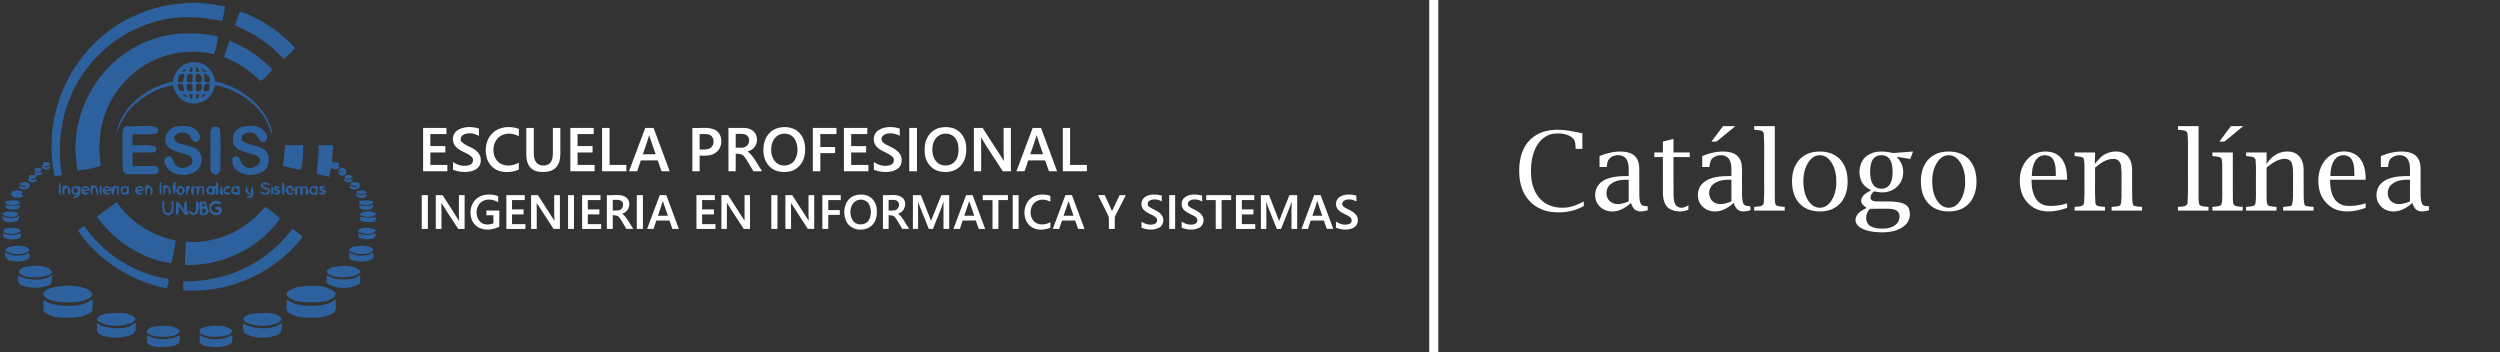 <?xml version="1.0" encoding="UTF-8" ?>
<!DOCTYPE svg PUBLIC "-//W3C//DTD SVG 1.1//EN" "http://www.w3.org/Graphics/SVG/1.1/DTD/svg11.dtd">
<svg width="2755pt" height="388pt" viewBox="0 0 2755 388" version="1.1" xmlns="http://www.w3.org/2000/svg">
<rect x="0" y="0" width="2755" height="388" fill="#333333" stroke="none"/>
<g id="#fffffffe">
<path fill="#ffffff" opacity="1.00" d=" M 1575.00 0.00 L 1585.00 0.00 C 1585.00 129.33 1585.00 258.67 1585.00 388.00 L 1575.00 388.00 C 1575.00 258.67 1575.00 129.33 1575.00 0.00 Z" />
<path fill="#ffffff" opacity="1.00" d=" M 1885.98 156.08 C 1890.24 150.38 1894.51 144.68 1898.79 138.99 C 1903.32 139.01 1907.84 138.99 1912.38 139.00 C 1905.93 144.29 1899.48 149.58 1893.04 154.88 C 1891.19 156.83 1888.31 155.84 1885.98 156.08 Z" />
<path fill="#ffffff" opacity="1.00" d=" M 1933.12 139.00 C 1940.68 139.00 1948.25 139.00 1955.82 139.00 C 1955.83 165.66 1955.78 192.31 1955.84 218.97 C 1956.07 221.39 1955.69 224.29 1957.36 226.28 C 1960.25 227.75 1963.59 227.65 1966.75 228.01 C 1966.73 229.36 1966.73 230.71 1966.76 232.06 C 1955.54 232.06 1944.33 232.06 1933.12 232.06 C 1933.10 230.71 1933.10 229.36 1933.12 228.01 C 1936.79 227.37 1943.47 228.39 1943.72 223.09 C 1944.57 210.77 1943.91 198.38 1944.12 186.03 C 1943.90 173.32 1944.58 160.58 1943.72 147.89 C 1943.46 142.61 1936.78 143.64 1933.12 142.99 C 1933.10 141.66 1933.10 140.33 1933.12 139.00 Z" />
<path fill="#ffffff" opacity="1.00" d=" M 2400.12 139.00 C 2407.68 139.00 2415.24 139.00 2422.82 139.00 C 2422.82 165.32 2422.81 191.64 2422.82 217.96 C 2422.96 220.62 2422.73 223.52 2424.04 225.95 C 2426.80 227.91 2430.50 227.55 2433.75 228.01 C 2433.72 229.36 2433.72 230.71 2433.75 232.06 C 2422.54 232.06 2411.33 232.06 2400.12 232.06 C 2400.09 230.71 2400.09 229.36 2400.12 228.01 C 2403.79 227.37 2410.48 228.39 2410.72 223.09 C 2411.60 207.76 2410.89 192.38 2411.12 177.03 C 2410.93 167.32 2411.53 157.57 2410.72 147.89 C 2410.45 142.61 2403.78 143.64 2400.12 142.99 C 2400.09 141.66 2400.09 140.33 2400.12 139.00 Z" />
<path fill="#ffffff" opacity="1.00" d=" M 2458.42 139.04 C 2462.95 138.96 2467.49 139.01 2472.04 139.00 C 2465.64 144.27 2459.24 149.53 2452.86 154.81 C 2451.01 156.84 2448.09 155.84 2445.73 156.08 C 2449.95 150.39 2454.24 144.76 2458.42 139.04 Z" />
<path fill="#ffffff" opacity="1.00" d=" M 503.87 143.76 C 510.80 139.03 519.99 139.34 527.74 141.62 C 527.75 144.35 527.74 147.07 527.79 149.80 C 522.89 146.91 516.53 145.85 511.22 148.17 C 508.47 149.35 507.25 152.12 507.71 155.01 C 512.09 160.94 520.27 161.54 525.34 166.69 C 529.60 170.08 530.85 176.11 529.11 181.14 C 527.55 184.97 523.84 187.52 519.95 188.56 C 513.12 190.36 505.80 189.58 499.24 187.11 C 499.24 184.26 499.25 181.40 499.23 178.55 C 504.53 182.25 511.71 184.15 517.90 181.64 C 521.52 180.34 522.60 174.91 519.46 172.53 C 514.39 167.99 506.96 166.89 502.31 161.71 C 497.44 156.83 498.07 147.66 503.87 143.76 Z" />
<path fill="#ffffff" opacity="1.00" d=" M 543.09 146.38 C 550.65 139.25 562.34 138.65 571.76 141.97 C 571.74 144.68 571.74 147.39 571.81 150.11 C 565.90 146.95 558.41 146.06 552.37 149.36 C 542.18 154.92 540.84 171.10 549.34 178.70 C 555.60 183.99 565.06 183.15 571.79 179.20 C 571.74 181.76 571.75 184.32 571.74 186.88 C 565.59 189.66 558.53 190.21 551.95 188.88 C 544.20 187.27 537.91 180.75 536.17 173.09 C 533.90 163.82 535.81 152.98 543.09 146.38 Z" />
<path fill="#ffffff" opacity="1.00" d=" M 858.56 140.72 C 866.21 139.04 875.15 140.35 880.71 146.28 C 887.36 152.89 888.29 163.19 886.50 171.96 C 884.97 179.89 878.85 186.88 870.91 188.79 C 864.08 190.28 856.32 189.83 850.51 185.59 C 844.95 181.61 841.84 174.92 841.37 168.20 C 840.80 160.68 842.31 152.40 847.75 146.83 C 850.58 143.69 854.44 141.60 858.56 140.72 M 860.54 147.79 C 855.43 149.28 851.67 153.95 850.53 159.05 C 848.97 165.63 849.81 173.31 854.58 178.43 C 860.12 184.47 871.19 183.47 875.68 176.64 C 879.99 169.48 879.92 159.54 875.36 152.52 C 872.17 147.88 865.79 146.30 860.54 147.79 Z" />
<path fill="#ffffff" opacity="1.00" d=" M 967.71 143.71 C 974.61 139.02 983.77 139.35 991.50 141.61 C 991.49 144.32 991.48 147.02 991.55 149.73 C 987.02 147.11 981.47 146.20 976.40 147.56 C 974.08 148.41 971.34 150.21 971.46 152.99 C 971.30 156.02 974.13 158.02 976.48 159.35 C 981.72 161.91 987.45 164.19 991.17 168.92 C 994.21 172.58 994.34 178.01 992.39 182.22 C 990.52 185.81 986.68 187.85 982.89 188.79 C 976.28 190.27 969.28 189.52 963.00 187.07 C 962.99 184.21 963.00 181.36 962.99 178.51 C 968.22 182.28 975.37 184.07 981.56 181.72 C 985.13 180.46 986.38 175.19 983.39 172.71 C 978.22 167.88 970.42 166.83 965.71 161.32 C 961.32 156.30 962.07 147.53 967.71 143.71 Z" />
<path fill="#ffffff" opacity="1.00" d=" M 1036.51 140.65 C 1043.28 139.30 1050.94 140.08 1056.44 144.58 C 1062.25 149.16 1065.09 156.74 1064.79 164.02 C 1065.10 171.36 1062.80 179.20 1057.17 184.19 C 1050.94 189.72 1041.70 190.70 1033.91 188.45 C 1025.83 186.09 1020.15 178.33 1019.20 170.13 C 1018.66 164.40 1018.80 158.39 1021.21 153.07 C 1023.86 146.75 1029.74 141.86 1036.51 140.65 M 1038.55 147.72 C 1032.83 149.04 1028.89 154.43 1027.91 160.01 C 1026.79 166.17 1027.53 173.20 1031.86 178.03 C 1036.99 184.09 1047.67 183.82 1052.55 177.56 C 1055.48 174.10 1056.36 169.42 1056.28 165.00 C 1056.37 160.33 1055.45 155.33 1052.31 151.70 C 1049.05 147.80 1043.36 146.47 1038.55 147.72 Z" />
<path fill="#ffffff" opacity="1.00" d=" M 466.24 141.00 C 474.83 141.00 483.41 141.00 492.00 141.00 C 492.00 143.25 492.00 145.50 492.00 147.76 C 486.08 147.75 480.17 147.75 474.25 147.75 C 474.25 152.17 474.25 156.58 474.25 161.00 C 479.75 161.00 485.25 161.00 490.75 161.00 C 490.75 163.33 490.75 165.66 490.76 168.00 C 485.25 168.00 479.75 168.00 474.25 168.00 C 474.25 172.58 474.25 177.17 474.25 181.75 C 480.50 181.75 486.75 181.75 493.00 181.75 C 493.00 184.08 493.00 186.42 493.00 188.76 C 484.08 188.75 475.16 188.76 466.25 188.75 C 466.24 172.84 466.25 156.92 466.24 141.00 Z" />
<path fill="#ffffff" opacity="1.00" d=" M 580.00 141.00 C 582.75 141.00 585.50 141.00 588.25 141.00 C 588.25 150.33 588.26 159.66 588.24 169.00 C 588.20 172.93 588.97 177.28 591.96 180.09 C 595.27 182.84 600.28 183.04 604.08 181.23 C 608.08 179.11 609.19 174.16 609.25 169.99 C 609.25 160.33 609.24 150.66 609.24 141.00 C 611.99 141.00 614.75 141.00 617.51 141.00 C 617.48 150.67 617.52 160.33 617.49 170.00 C 617.37 175.38 616.28 181.30 612.11 185.08 C 608.69 188.49 603.63 189.46 598.98 189.53 C 594.01 189.66 588.55 188.75 584.92 185.09 C 581.19 181.43 580.11 175.98 580.00 170.96 C 579.98 160.97 580.01 150.99 580.00 141.00 Z" />
<path fill="#ffffff" opacity="1.00" d=" M 628.50 141.00 C 637.08 141.00 645.66 141.00 654.25 141.00 C 654.25 143.25 654.24 145.50 654.25 147.75 C 648.33 147.76 642.42 147.75 636.50 147.75 C 636.50 152.17 636.50 156.58 636.50 161.00 C 642.00 161.00 647.50 161.00 653.00 161.00 C 652.99 163.33 652.99 165.67 653.00 168.00 C 647.49 168.02 641.97 167.95 636.47 168.05 C 636.53 172.61 636.49 177.18 636.50 181.75 C 642.75 181.75 648.99 181.75 655.24 181.75 C 655.24 184.07 655.24 186.40 655.27 188.72 C 646.34 188.79 637.42 188.74 628.50 188.75 C 628.50 172.83 628.49 156.92 628.50 141.00 Z" />
<path fill="#ffffff" opacity="1.00" d=" M 663.50 141.00 C 666.24 141.00 669.00 141.00 671.76 141.00 C 671.75 154.58 671.75 168.17 671.76 181.75 C 677.92 181.75 684.08 181.75 690.25 181.75 C 690.25 184.08 690.24 186.42 690.25 188.76 C 681.33 188.75 672.41 188.75 663.50 188.76 C 663.49 172.84 663.50 156.92 663.50 141.00 Z" />
<path fill="#ffffff" opacity="1.00" d=" M 711.06 141.00 C 714.12 141.00 717.17 141.01 720.24 140.98 C 726.26 156.88 732.11 172.84 738.04 188.77 C 735.04 188.75 732.05 188.75 729.06 188.76 C 727.59 184.78 726.22 180.76 724.79 176.77 C 718.59 176.74 712.39 176.74 706.19 176.77 C 704.88 180.78 703.58 184.80 702.12 188.76 C 699.13 188.75 696.15 188.76 693.17 188.74 C 699.18 172.84 705.06 156.90 711.06 141.00 M 715.47 148.99 C 713.35 156.07 710.77 163.00 708.39 170.00 C 713.11 170.00 717.82 170.00 722.54 170.00 C 720.29 162.96 717.51 156.10 715.47 148.99 Z" />
<path fill="#ffffff" opacity="1.00" d=" M 763.00 141.00 C 771.07 141.59 779.67 139.50 787.33 142.78 C 796.81 146.96 797.25 161.54 789.51 167.63 C 784.45 172.08 777.28 171.58 771.01 171.49 C 770.99 177.25 771.00 183.00 771.00 188.76 C 768.33 188.75 765.66 188.75 763.00 188.76 C 763.00 172.84 763.00 156.92 763.00 141.00 M 771.00 147.76 C 771.00 153.42 770.99 159.09 771.00 164.75 C 774.80 164.61 778.99 165.38 782.43 163.32 C 787.05 160.76 787.53 153.65 784.12 149.93 C 780.50 146.76 775.38 147.98 771.00 147.76 Z" />
<path fill="#ffffff" opacity="1.00" d=" M 802.75 141.00 C 808.51 141.02 814.28 140.97 820.06 141.00 C 825.14 141.02 830.63 143.31 832.95 148.09 C 835.23 153.09 834.36 159.62 830.25 163.43 C 828.54 165.20 826.17 166.08 823.95 166.99 C 831.21 172.60 834.69 181.45 839.89 188.77 C 836.66 188.75 833.44 188.76 830.22 188.74 C 826.86 183.43 824.07 177.74 820.32 172.70 C 818.14 169.62 814.21 169.27 810.76 169.44 C 810.74 175.88 810.76 182.32 810.75 188.75 C 808.08 188.75 805.41 188.75 802.75 188.76 C 802.75 172.84 802.75 156.92 802.75 141.00 M 810.75 147.51 C 810.75 152.59 810.75 157.66 810.75 162.74 C 814.72 162.49 819.39 163.73 822.71 160.93 C 826.56 157.98 826.66 150.92 822.11 148.59 C 818.58 146.88 814.52 147.67 810.75 147.51 Z" />
<path fill="#ffffff" opacity="1.00" d=" M 895.75 141.00 C 904.42 141.00 913.08 141.00 921.76 141.00 C 921.74 143.25 921.74 145.50 921.75 147.75 C 915.83 147.75 909.91 147.75 904.00 147.75 C 904.00 152.50 904.00 157.25 904.00 162.00 C 909.41 162.00 914.83 162.00 920.25 161.99 C 920.24 164.24 920.24 166.50 920.25 168.75 C 914.83 168.75 909.41 168.75 904.00 168.75 C 904.00 175.42 904.00 182.09 904.00 188.76 C 901.24 188.75 898.49 188.76 895.74 188.74 C 895.76 172.82 895.74 156.91 895.75 141.00 Z" />
<path fill="#ffffff" opacity="1.00" d=" M 930.00 141.00 C 938.58 141.00 947.17 141.00 955.76 141.00 C 955.74 143.25 955.74 145.50 955.75 147.75 C 949.83 147.75 943.91 147.75 938.00 147.75 C 937.99 152.17 938.00 156.58 938.00 161.00 C 943.50 161.00 949.00 160.99 954.51 161.01 C 954.49 163.34 954.49 165.67 954.50 168.00 C 949.00 168.00 943.50 168.00 938.00 168.00 C 938.00 172.58 937.99 177.17 938.00 181.75 C 944.33 181.75 950.66 181.75 957.00 181.75 C 956.99 184.08 956.99 186.42 957.00 188.76 C 948.00 188.75 939.00 188.75 930.00 188.76 C 930.00 172.84 930.00 156.92 930.00 141.00 Z" />
<path fill="#ffffff" opacity="1.00" d=" M 1002.00 141.00 C 1004.83 141.00 1007.66 141.00 1010.50 141.00 C 1010.50 156.92 1010.50 172.83 1010.51 188.75 C 1007.66 188.75 1004.83 188.75 1002.00 188.76 C 1002.00 172.84 1002.00 156.92 1002.00 141.00 Z" />
<path fill="#ffffff" opacity="1.00" d=" M 1073.24 141.00 C 1076.44 141.00 1079.65 141.00 1082.86 141.00 C 1090.71 153.08 1098.37 165.29 1106.31 177.32 C 1105.71 165.22 1106.12 153.11 1106.00 141.00 C 1108.66 141.00 1111.32 141.00 1114.00 141.00 C 1114.00 156.92 1114.00 172.84 1114.00 188.76 C 1111.02 188.75 1108.05 188.75 1105.08 188.76 C 1097.19 176.24 1088.62 164.13 1081.15 151.37 C 1081.37 163.83 1081.20 176.30 1081.24 188.77 C 1078.57 188.75 1075.90 188.75 1073.25 188.75 C 1073.24 172.83 1073.25 156.92 1073.24 141.00 Z" />
<path fill="#ffffff" opacity="1.00" d=" M 1138.00 141.00 C 1141.06 141.00 1144.13 141.00 1147.20 141.00 C 1153.13 156.90 1159.06 172.80 1164.93 188.73 C 1161.94 188.76 1158.95 188.75 1155.98 188.75 C 1154.51 184.77 1153.14 180.75 1151.71 176.75 C 1145.52 176.75 1139.33 176.77 1133.14 176.74 C 1131.72 180.70 1130.62 184.78 1129.04 188.68 C 1126.05 188.86 1123.07 188.73 1120.10 188.74 C 1126.05 172.82 1132.03 156.92 1138.00 141.00 M 1142.47 148.94 C 1140.28 156.02 1137.67 162.96 1135.34 170.00 C 1140.07 170.00 1144.79 170.00 1149.52 170.00 C 1147.20 162.97 1144.35 156.10 1142.47 148.94 Z" />
<path fill="#ffffff" opacity="1.00" d=" M 1171.24 141.00 C 1173.90 141.00 1176.57 141.00 1179.25 141.00 C 1179.25 154.58 1179.25 168.17 1179.25 181.75 C 1185.41 181.75 1191.57 181.75 1197.74 181.75 C 1197.74 184.07 1197.74 186.39 1197.79 188.71 C 1188.94 188.80 1180.09 188.73 1171.25 188.75 C 1171.24 172.84 1171.25 156.92 1171.24 141.00 Z" />
<path fill="#ffffff" opacity="1.00" d=" M 1703.94 144.37 C 1717.15 141.21 1730.77 144.04 1743.75 146.98 C 1743.75 152.67 1743.75 158.37 1743.75 164.06 C 1741.28 164.06 1738.82 164.06 1736.38 164.06 C 1736.15 159.94 1736.50 155.06 1733.04 152.09 C 1727.33 147.08 1719.08 146.59 1711.88 147.37 C 1702.95 148.52 1695.85 155.37 1692.16 163.27 C 1687.59 172.82 1686.66 183.69 1687.35 194.13 C 1688.03 203.97 1691.40 214.14 1698.93 220.87 C 1705.86 227.32 1715.77 229.50 1725.01 228.83 C 1732.23 228.26 1739.03 225.41 1745.32 221.95 C 1745.29 223.65 1745.29 225.35 1745.32 227.05 C 1734.17 233.50 1720.74 235.21 1708.14 233.29 C 1699.13 231.88 1690.52 227.47 1684.59 220.48 C 1677.76 212.68 1674.67 202.25 1674.27 192.03 C 1673.78 181.34 1675.14 170.10 1680.82 160.81 C 1685.84 152.44 1694.44 146.47 1703.94 144.37 Z" />
<path fill="#ffffff" opacity="1.00" d=" M 1832.48 156.01 C 1836.37 154.97 1840.27 154.02 1844.19 153.05 C 1844.18 158.03 1844.18 163.01 1844.19 168.00 C 1850.16 168.00 1856.14 168.00 1862.13 168.00 C 1862.10 169.69 1862.10 171.37 1862.13 173.06 C 1856.14 173.06 1850.16 173.06 1844.19 173.06 C 1844.25 187.38 1844.07 201.70 1844.28 216.01 C 1844.52 220.44 1844.96 226.34 1849.75 228.26 C 1853.52 230.01 1857.53 228.26 1860.67 226.03 C 1860.62 227.72 1860.60 229.41 1860.62 231.11 C 1854.03 233.91 1846.06 233.71 1839.83 230.12 C 1834.11 226.54 1832.64 219.24 1832.54 212.97 C 1832.43 199.67 1832.54 186.36 1832.49 173.05 C 1829.33 173.06 1826.19 173.06 1823.06 173.06 C 1823.03 171.37 1823.04 169.69 1823.06 168.00 C 1826.19 168.00 1829.34 168.00 1832.50 168.00 C 1832.49 164.00 1832.50 160.00 1832.48 156.01 Z" />
<path fill="#ffffff" opacity="1.00" d=" M 1762.69 171.94 C 1771.36 168.51 1780.76 166.17 1790.15 167.23 C 1794.61 167.73 1799.22 169.27 1802.30 172.70 C 1805.33 176.00 1806.38 180.61 1806.47 184.98 C 1806.58 195.31 1806.41 205.66 1806.55 215.99 C 1806.76 219.16 1806.74 222.67 1808.69 225.35 C 1810.36 227.42 1813.27 226.86 1815.62 227.24 C 1815.70 228.71 1815.80 230.18 1815.91 231.66 C 1811.58 232.93 1806.54 233.99 1802.45 231.50 C 1799.62 229.82 1798.40 226.61 1797.38 223.67 C 1791.97 228.48 1785.41 232.66 1777.98 232.99 C 1772.13 233.39 1766.08 231.23 1762.20 226.77 C 1757.79 222.02 1756.87 214.80 1758.87 208.78 C 1760.74 203.27 1765.50 199.10 1770.88 197.12 C 1778.49 194.24 1786.76 193.94 1794.81 193.99 C 1794.63 188.28 1795.50 182.25 1793.14 176.87 C 1789.18 167.54 1772.46 169.86 1771.22 179.91 C 1770.92 181.28 1770.76 182.67 1770.58 184.06 C 1767.93 184.06 1765.30 184.06 1762.69 184.06 C 1762.68 180.02 1762.68 175.98 1762.69 171.94 M 1774.45 203.34 C 1768.70 208.21 1768.86 218.55 1775.36 222.72 C 1781.21 226.82 1788.78 224.44 1794.81 221.99 C 1794.80 214.01 1794.81 206.03 1794.81 198.04 C 1787.78 197.90 1779.95 198.43 1774.45 203.34 Z" />
<path fill="#ffffff" opacity="1.00" d=" M 1875.87 171.94 C 1885.89 168.00 1897.08 165.35 1907.75 168.10 C 1913.82 169.56 1918.58 174.89 1919.29 181.11 C 1920.12 188.68 1919.49 196.34 1919.69 203.95 C 1919.97 210.60 1918.85 217.52 1921.02 223.94 C 1922.11 227.27 1925.98 227.00 1928.81 227.24 C 1928.87 228.71 1928.96 230.19 1929.07 231.67 C 1924.93 232.86 1920.23 233.90 1916.21 231.83 C 1913.03 230.26 1911.62 226.81 1910.54 223.67 C 1905.62 228.06 1899.81 231.89 1893.16 232.80 C 1887.16 233.68 1880.65 232.08 1876.30 227.73 C 1869.23 221.20 1869.35 208.84 1876.17 202.18 C 1884.53 194.14 1897.13 194.09 1908.00 193.99 C 1907.77 187.81 1908.91 181.01 1905.55 175.46 C 1901.75 169.63 1892.96 170.01 1887.84 173.80 C 1884.47 176.04 1884.32 180.48 1883.76 184.07 C 1881.12 184.06 1878.49 184.06 1875.87 184.06 C 1875.86 180.02 1875.86 175.98 1875.87 171.94 M 1887.44 203.51 C 1881.91 208.43 1882.12 218.51 1888.46 222.67 C 1894.32 226.83 1901.94 224.45 1908.00 221.99 C 1907.99 214.01 1908.01 206.02 1907.99 198.04 C 1900.88 197.90 1892.93 198.45 1887.44 203.51 Z" />
<path fill="#ffffff" opacity="1.00" d=" M 1997.56 167.76 C 2006.85 165.99 2017.35 167.02 2024.97 173.08 C 2031.34 178.08 2034.85 185.97 2035.73 193.90 C 2036.74 203.21 2035.72 213.30 2030.28 221.18 C 2026.13 227.27 2019.37 231.32 2012.13 232.47 C 2003.18 233.89 1993.23 232.73 1985.97 226.91 C 1979.58 221.91 1976.05 214.01 1975.17 206.07 C 1974.15 196.95 1975.10 187.12 1980.27 179.29 C 1984.16 173.29 1990.57 169.14 1997.56 167.76 M 2001.46 171.65 C 1997.09 173.03 1993.94 176.69 1991.77 180.55 C 1987.52 188.22 1986.76 197.33 1987.63 205.91 C 1988.42 213.10 1990.97 220.52 1996.44 225.50 C 2000.25 229.00 2006.13 229.96 2010.86 227.82 C 2015.11 225.91 2018.02 221.96 2020.03 217.88 C 2023.42 210.82 2024.04 202.76 2023.42 195.05 C 2022.74 187.77 2020.31 180.30 2015.03 175.05 C 2011.56 171.55 2006.16 170.11 2001.46 171.65 Z" />
<path fill="#ffffff" opacity="1.00" d=" M 2057.47 171.66 C 2065.64 165.61 2076.61 166.39 2085.98 168.64 C 2093.38 168.25 2100.77 167.48 2108.18 166.96 C 2107.16 169.69 2106.15 172.41 2105.15 175.14 C 2100.08 174.33 2095.00 173.57 2089.95 172.72 C 2095.05 177.66 2098.09 184.77 2097.23 191.92 C 2096.69 201.37 2089.06 209.54 2079.90 211.38 C 2075.00 212.62 2069.99 211.79 2065.14 210.86 C 2062.83 212.82 2060.70 215.76 2061.46 218.94 C 2062.40 221.52 2065.54 221.82 2067.90 221.95 C 2077.12 222.26 2086.53 221.26 2095.56 223.62 C 2098.75 224.43 2101.91 226.29 2103.35 229.38 C 2106.19 235.69 2104.59 243.79 2099.28 248.32 C 2091.89 254.86 2081.48 256.23 2071.97 256.00 C 2064.06 255.73 2055.64 254.73 2049.01 250.05 C 2045.50 247.70 2043.73 242.99 2045.42 239.01 C 2047.41 233.98 2052.59 231.50 2057.10 229.14 C 2054.40 227.04 2050.78 224.90 2050.98 220.96 C 2051.43 215.09 2057.48 212.18 2062.04 209.69 C 2057.02 207.35 2052.49 203.44 2050.63 198.10 C 2047.39 189.06 2049.30 177.48 2057.47 171.66 M 2069.40 171.59 C 2065.57 172.66 2062.99 176.16 2062.00 179.86 C 2060.54 185.15 2060.60 190.78 2061.43 196.18 C 2062.14 200.38 2064.02 204.93 2068.10 206.85 C 2072.63 208.93 2078.81 208.22 2081.97 204.07 C 2084.96 200.08 2085.50 194.87 2085.64 190.03 C 2085.65 184.84 2085.31 179.19 2082.08 174.89 C 2079.18 171.08 2073.75 170.32 2069.40 171.59 M 2060.92 230.15 C 2055.36 234.58 2054.56 244.95 2060.99 249.00 C 2065.76 251.92 2071.61 252.10 2077.06 251.87 C 2082.81 251.52 2089.23 249.30 2092.06 243.88 C 2093.78 240.28 2094.03 235.05 2090.54 232.40 C 2087.22 229.97 2082.88 230.07 2078.97 230.05 C 2072.95 230.14 2066.92 229.92 2060.92 230.15 Z" />
<path fill="#ffffff" opacity="1.00" d=" M 2139.49 167.77 C 2148.79 165.98 2159.31 167.00 2166.95 173.07 C 2173.32 178.06 2176.83 185.93 2177.72 193.84 C 2178.75 203.20 2177.73 213.35 2172.22 221.27 C 2168.07 227.32 2161.33 231.33 2154.12 232.47 C 2145.17 233.89 2135.24 232.72 2127.98 226.92 C 2121.61 221.92 2118.07 214.06 2117.18 206.15 C 2116.15 197.02 2117.08 187.17 2122.24 179.33 C 2126.11 173.34 2132.51 169.17 2139.49 167.77 M 2143.48 171.65 C 2139.11 173.01 2135.95 176.67 2133.78 180.53 C 2129.52 188.20 2128.76 197.32 2129.63 205.91 C 2130.42 213.10 2132.97 220.52 2138.44 225.50 C 2142.26 229.01 2148.18 229.97 2152.91 227.79 C 2157.14 225.87 2160.03 221.93 2162.04 217.86 C 2165.41 210.81 2166.04 202.76 2165.42 195.07 C 2164.74 187.76 2162.29 180.25 2156.98 175.00 C 2153.51 171.54 2148.15 170.13 2143.48 171.65 Z" />
<path fill="#ffffff" opacity="1.00" d=" M 2235.33 174.32 C 2242.16 167.43 2252.93 165.41 2262.09 168.12 C 2266.95 169.58 2271.13 173.03 2273.61 177.46 C 2277.23 183.66 2277.92 191.02 2277.98 198.06 C 2264.88 198.07 2251.79 198.05 2238.70 198.07 C 2238.85 205.56 2239.61 213.60 2244.14 219.86 C 2247.04 224.00 2251.94 226.44 2256.94 226.82 C 2264.03 227.30 2271.24 226.36 2277.97 224.00 C 2277.92 225.68 2277.91 227.37 2277.94 229.05 C 2268.49 232.39 2258.08 234.46 2248.20 231.83 C 2238.62 229.35 2230.84 221.58 2227.78 212.25 C 2223.77 199.54 2225.43 183.97 2235.33 174.32 M 2245.29 174.32 C 2240.25 179.48 2239.21 187.07 2239.05 193.96 C 2247.86 194.04 2256.69 193.99 2265.52 193.99 C 2265.51 188.01 2265.62 181.66 2262.84 176.19 C 2259.57 169.93 2249.96 169.40 2245.29 174.32 Z" />
<path fill="#ffffff" opacity="1.00" d=" M 2321.22 169.23 C 2327.50 166.45 2335.32 165.85 2341.43 169.41 C 2346.87 172.68 2349.32 179.21 2349.55 185.31 C 2349.80 196.53 2349.43 207.77 2349.73 219.00 C 2350.06 221.50 2349.70 224.44 2351.24 226.59 C 2354.21 227.69 2357.42 227.68 2360.56 228.00 C 2360.54 229.35 2360.54 230.70 2360.57 232.06 C 2349.37 232.07 2338.19 232.06 2327.00 232.06 C 2326.97 230.70 2326.97 229.35 2327.00 228.00 C 2330.16 227.66 2333.48 227.72 2336.50 226.49 C 2338.56 220.59 2337.73 214.14 2337.94 208.00 C 2337.71 199.49 2338.47 190.92 2337.34 182.47 C 2336.97 178.70 2334.06 175.34 2330.16 175.16 C 2321.87 174.34 2314.83 179.84 2308.75 184.72 C 2308.97 197.53 2308.30 210.38 2309.13 223.17 C 2309.28 228.48 2316.10 227.31 2319.69 228.01 C 2319.66 229.36 2319.66 230.71 2319.69 232.06 C 2308.52 232.06 2297.35 232.06 2286.18 232.06 C 2286.15 230.71 2286.15 229.36 2286.18 228.01 C 2289.81 227.36 2296.39 228.39 2296.70 223.18 C 2297.50 211.15 2296.84 199.05 2297.06 186.99 C 2296.86 182.69 2297.61 178.08 2295.81 174.04 C 2292.96 172.22 2289.39 172.43 2286.18 171.98 C 2286.15 170.65 2286.15 169.33 2286.18 168.00 C 2293.70 168.00 2301.22 168.00 2308.75 168.00 C 2308.93 172.25 2308.47 176.49 2308.41 180.73 C 2312.04 176.28 2315.76 171.54 2321.22 169.23 Z" />
<path fill="#ffffff" opacity="1.00" d=" M 2513.88 167.89 C 2519.73 166.38 2526.60 166.43 2531.62 170.23 C 2536.50 173.87 2538.45 180.18 2538.58 186.06 C 2538.73 196.70 2538.51 207.34 2538.68 217.98 C 2539.02 220.82 2538.58 224.12 2540.24 226.59 C 2543.21 227.69 2546.43 227.68 2549.57 228.02 C 2549.54 229.36 2549.54 230.71 2549.56 232.06 C 2538.37 232.07 2527.18 232.06 2516.00 232.06 C 2515.97 230.70 2515.97 229.35 2516.00 228.00 C 2519.16 227.65 2522.50 227.72 2525.51 226.49 C 2527.83 219.26 2526.61 211.47 2526.94 204.00 C 2526.59 196.09 2527.82 187.94 2525.75 180.21 C 2524.59 176.03 2519.78 174.60 2515.94 175.11 C 2508.91 175.93 2503.07 180.42 2497.75 184.72 C 2497.77 195.47 2497.73 206.21 2497.76 216.96 C 2497.92 219.95 2497.56 223.23 2499.03 225.96 C 2501.77 227.91 2505.46 227.55 2508.69 228.01 C 2508.66 229.36 2508.66 230.71 2508.69 232.06 C 2497.52 232.06 2486.35 232.06 2475.18 232.06 C 2475.15 230.71 2475.15 229.36 2475.18 228.02 C 2478.59 227.27 2484.65 228.48 2485.56 223.92 C 2486.53 217.01 2485.85 209.99 2486.06 203.03 C 2485.86 194.30 2486.46 185.53 2485.69 176.83 C 2485.39 171.65 2478.78 172.69 2475.18 171.98 C 2475.15 170.65 2475.15 169.33 2475.18 168.00 C 2482.70 168.00 2490.22 168.00 2497.75 168.00 C 2497.73 172.26 2497.78 176.51 2497.71 180.77 C 2501.50 174.89 2506.95 169.71 2513.88 167.89 Z" />
<path fill="#ffffff" opacity="1.00" d=" M 2562.37 176.45 C 2570.46 166.23 2586.96 163.67 2597.51 171.47 C 2605.35 177.77 2607.03 188.58 2606.98 198.06 C 2593.88 198.07 2580.79 198.05 2567.70 198.07 C 2567.85 205.36 2568.56 213.12 2572.76 219.33 C 2575.61 223.75 2580.68 226.42 2585.88 226.82 C 2592.99 227.31 2600.22 226.37 2606.97 224.00 C 2606.92 225.68 2606.90 227.37 2606.94 229.05 C 2597.72 232.30 2587.64 234.35 2577.97 232.02 C 2566.70 229.48 2557.95 219.64 2555.73 208.45 C 2553.52 197.55 2554.95 185.17 2562.37 176.45 M 2574.28 174.32 C 2569.25 179.48 2568.21 187.07 2568.05 193.96 C 2576.86 194.04 2585.69 193.99 2594.52 193.99 C 2594.51 188.01 2594.62 181.68 2591.86 176.22 C 2588.59 169.93 2578.96 169.39 2574.28 174.32 Z" />
<path fill="#ffffff" opacity="1.00" d=" M 2623.69 171.94 C 2632.36 168.51 2641.75 166.17 2651.15 167.23 C 2655.83 167.74 2660.70 169.45 2663.75 173.23 C 2666.68 176.76 2667.48 181.51 2667.49 185.98 C 2667.53 195.65 2667.46 205.31 2667.52 214.98 C 2667.65 218.25 2667.66 221.71 2669.21 224.69 C 2670.65 227.40 2674.03 226.90 2676.62 227.24 C 2676.68 228.71 2676.78 230.18 2676.91 231.66 C 2672.76 232.86 2668.07 233.90 2664.04 231.83 C 2660.86 230.27 2659.43 226.82 2658.38 223.66 C 2652.98 228.47 2646.43 232.65 2639.01 232.98 C 2633.15 233.40 2627.07 231.24 2623.19 226.76 C 2618.80 222.02 2617.87 214.82 2619.86 208.81 C 2621.72 203.30 2626.47 199.12 2631.85 197.14 C 2639.46 194.24 2647.75 193.94 2655.81 193.99 C 2655.57 187.65 2656.80 180.56 2653.04 174.98 C 2649.04 169.66 2640.73 170.13 2635.74 173.74 C 2632.31 175.96 2632.12 180.42 2631.58 184.06 C 2628.92 184.06 2626.30 184.06 2623.69 184.06 C 2623.67 180.02 2623.67 175.98 2623.69 171.94 M 2635.44 203.34 C 2629.71 208.21 2629.86 218.51 2636.33 222.70 C 2642.18 226.83 2649.77 224.45 2655.81 221.99 C 2655.80 214.01 2655.81 206.02 2655.81 198.04 C 2648.77 197.90 2640.94 198.43 2635.44 203.34 Z" />
<path fill="#ffffff" opacity="1.00" d=" M 2438.06 168.00 C 2445.55 168.00 2453.06 168.00 2460.57 168.00 C 2460.59 184.99 2460.51 201.97 2460.60 218.96 C 2460.79 221.33 2460.55 224.03 2461.93 226.10 C 2464.74 227.86 2468.25 227.57 2471.44 228.02 C 2471.41 229.37 2471.41 230.71 2471.44 232.06 C 2460.31 232.06 2449.18 232.06 2438.06 232.06 C 2438.03 230.71 2438.03 229.36 2438.06 228.01 C 2441.27 227.51 2445.12 227.96 2447.79 225.76 C 2449.05 222.67 2448.82 219.26 2448.94 215.99 C 2448.93 205.00 2448.95 194.00 2448.93 183.01 C 2448.82 180.08 2448.93 177.02 2447.80 174.25 C 2445.08 172.11 2441.28 172.50 2438.06 171.98 C 2438.03 170.65 2438.03 169.32 2438.06 168.00 Z" />
<path fill="#ffffff" opacity="1.00" d=" M 464.75 215.00 C 467.00 215.00 469.25 215.00 471.51 215.01 C 471.49 227.42 471.51 239.84 471.50 252.25 C 469.24 252.25 467.00 252.25 464.75 252.25 C 464.75 239.83 464.75 227.42 464.75 215.00 Z" />
<path fill="#ffffff" opacity="1.00" d=" M 480.24 215.00 C 482.73 215.00 485.21 215.00 487.70 215.00 C 493.77 224.49 499.98 233.88 505.90 243.45 C 505.57 233.97 505.83 224.48 505.75 215.00 C 507.83 215.00 509.91 215.00 512.00 215.00 C 512.00 227.42 512.00 239.83 512.00 252.25 C 509.65 252.25 507.31 252.25 504.97 252.25 C 498.79 242.64 492.35 233.19 486.43 223.43 C 486.60 233.03 486.46 242.64 486.50 252.25 C 484.41 252.25 482.32 252.25 480.24 252.25 C 480.25 239.83 480.25 227.42 480.24 215.00 Z" />
<path fill="#ffffff" opacity="1.00" d=" M 525.09 219.03 C 531.51 213.24 541.20 213.60 548.97 216.03 C 548.99 218.29 549.00 220.56 549.01 222.83 C 544.10 219.92 537.71 218.78 532.44 221.35 C 523.37 225.73 522.71 240.51 531.09 245.89 C 534.97 248.12 539.69 247.64 543.75 246.14 C 543.75 243.17 543.74 240.21 543.75 237.25 C 541.16 237.25 538.58 237.25 536.00 237.25 C 535.99 235.50 535.99 233.75 536.00 232.00 C 540.75 232.00 545.50 232.00 550.25 232.00 C 550.24 237.95 550.27 243.89 550.23 249.84 C 543.01 253.47 533.75 254.54 526.59 250.23 C 516.16 243.67 515.86 226.75 525.09 219.03 Z" />
<path fill="#ffffff" opacity="1.00" d=" M 558.00 215.00 C 564.75 215.00 571.50 215.00 578.25 215.00 C 578.25 216.83 578.24 218.66 578.25 220.50 C 573.58 220.50 568.92 220.50 564.25 220.50 C 564.25 223.92 564.25 227.33 564.25 230.75 C 568.50 230.75 572.75 230.75 577.00 230.75 C 576.99 232.58 576.99 234.41 577.00 236.25 C 572.75 236.25 568.50 236.25 564.25 236.25 C 564.25 239.83 564.25 243.41 564.25 247.00 C 569.16 247.00 574.08 247.00 579.00 247.00 C 578.99 248.75 578.99 250.50 579.00 252.25 C 572.00 252.25 565.00 252.25 558.00 252.25 C 558.00 239.83 558.00 227.42 558.00 215.00 Z" />
<path fill="#ffffff" opacity="1.00" d=" M 585.24 215.00 C 587.75 215.00 590.26 215.00 592.77 215.01 C 598.85 224.50 604.94 233.97 611.05 243.43 C 610.45 233.97 610.87 224.48 610.75 215.00 C 612.83 215.00 614.91 215.00 617.00 215.00 C 617.00 227.42 617.00 239.83 617.00 252.25 C 614.66 252.25 612.32 252.25 609.99 252.25 C 603.82 242.72 597.59 233.22 591.45 223.66 C 591.57 233.19 591.47 242.72 591.50 252.25 C 589.41 252.25 587.32 252.25 585.24 252.25 C 585.25 239.83 585.24 227.42 585.24 215.00 Z" />
<path fill="#ffffff" opacity="1.00" d=" M 626.00 214.99 C 628.17 214.99 630.35 215.00 632.53 215.04 C 632.46 227.44 632.52 239.85 632.50 252.25 C 630.33 252.25 628.16 252.25 626.00 252.25 C 626.00 239.83 626.00 227.41 626.00 214.99 Z" />
<path fill="#ffffff" opacity="1.00" d=" M 641.49 215.01 C 648.24 214.99 655.00 215.00 661.76 215.00 C 661.75 216.83 661.75 218.67 661.75 220.50 C 657.08 220.50 652.42 220.51 647.76 220.49 C 647.75 223.91 647.75 227.33 647.75 230.75 C 652.00 230.75 656.25 230.75 660.50 230.75 C 660.49 232.58 660.50 234.41 660.50 236.25 C 656.25 236.25 652.00 236.25 647.75 236.25 C 647.75 239.83 647.75 243.42 647.75 247.00 C 652.67 247.00 657.59 246.99 662.51 247.00 C 662.49 248.75 662.49 250.50 662.50 252.25 C 655.50 252.25 648.50 252.25 641.50 252.25 C 641.49 239.84 641.50 227.42 641.49 215.01 Z" />
<path fill="#ffffff" opacity="1.00" d=" M 668.75 215.00 C 675.87 215.66 684.09 213.12 690.29 217.70 C 696.34 222.82 693.32 233.75 685.60 235.37 C 691.12 239.83 693.89 246.56 697.90 252.24 C 695.33 252.25 692.77 252.26 690.22 252.22 C 687.60 248.01 685.44 243.50 682.42 239.57 C 680.73 237.34 677.81 237.30 675.29 237.12 C 675.21 242.16 675.26 247.21 675.25 252.25 C 673.08 252.25 670.91 252.25 668.75 252.25 C 668.75 239.83 668.75 227.42 668.75 215.00 M 675.25 220.25 C 675.25 224.17 675.25 228.09 675.25 232.01 C 677.53 231.98 679.83 232.14 682.10 231.76 C 686.30 230.89 688.27 224.88 685.16 221.82 C 682.43 219.46 678.54 220.44 675.25 220.25 Z" />
<path fill="#ffffff" opacity="1.00" d=" M 701.75 215.00 C 703.99 215.00 706.25 215.00 708.51 215.01 C 708.49 227.42 708.51 239.84 708.50 252.25 C 706.24 252.25 703.99 252.25 701.75 252.25 C 701.75 239.83 701.75 227.42 701.75 215.00 Z" />
<path fill="#ffffff" opacity="1.00" d=" M 727.06 215.00 C 729.45 215.00 731.85 215.00 734.25 215.00 C 738.85 227.42 743.51 239.82 748.08 252.25 C 745.70 252.25 743.33 252.25 740.96 252.25 C 739.92 249.17 738.83 246.10 737.77 243.03 C 732.94 242.97 728.12 243.01 723.30 243.00 C 722.26 246.08 721.24 249.17 720.20 252.26 C 717.83 252.25 715.47 252.25 713.11 252.24 C 717.78 239.83 722.38 227.40 727.06 215.00 M 725.03 237.74 C 728.70 237.75 732.37 237.75 736.05 237.75 C 734.15 232.35 732.16 226.97 730.48 221.50 C 728.86 226.97 726.81 232.31 725.03 237.74 Z" />
<path fill="#ffffff" opacity="1.00" d=" M 767.48 215.03 C 774.23 214.97 780.99 215.01 787.76 215.00 C 787.74 216.83 787.74 218.67 787.75 220.50 C 783.08 220.50 778.42 220.50 773.75 220.50 C 773.75 223.92 773.75 227.33 773.75 230.75 C 778.08 230.75 782.42 230.75 786.75 230.75 C 786.75 232.58 786.74 234.41 786.75 236.25 C 782.42 236.25 778.08 236.25 773.75 236.25 C 773.75 239.83 773.75 243.42 773.75 247.00 C 778.67 247.00 783.59 247.00 788.51 247.00 C 788.49 248.75 788.49 250.50 788.50 252.25 C 781.50 252.25 774.50 252.25 767.50 252.25 C 767.48 239.84 767.53 227.44 767.48 215.03 Z" />
<path fill="#ffffff" opacity="1.00" d=" M 795.00 215.00 C 797.43 215.00 799.87 215.00 802.31 214.98 C 808.38 224.40 814.41 233.84 820.50 243.24 C 820.49 233.82 820.50 224.40 820.50 214.98 C 822.50 214.99 824.52 215.01 826.54 215.05 C 826.45 227.45 826.53 239.85 826.50 252.25 C 824.19 252.25 821.88 252.25 819.59 252.26 C 813.41 242.65 806.95 233.22 801.05 223.45 C 800.95 233.05 801.02 242.65 801.00 252.25 C 798.99 252.25 796.99 252.25 795.00 252.25 C 795.00 239.83 795.00 227.42 795.00 215.00 Z" />
<path fill="#ffffff" opacity="1.00" d=" M 850.00 215.00 C 852.24 215.00 854.50 215.00 856.76 215.00 C 856.75 227.42 856.75 239.83 856.75 252.25 C 854.49 252.25 852.24 252.25 850.00 252.25 C 850.00 239.83 850.00 227.42 850.00 215.00 Z" />
<path fill="#ffffff" opacity="1.00" d=" M 865.49 215.00 C 867.98 215.00 870.48 215.00 872.99 215.00 C 879.10 224.39 885.04 233.89 891.23 243.23 C 890.76 233.83 891.10 224.41 891.00 215.00 C 893.07 215.00 895.16 215.00 897.25 215.00 C 897.25 227.42 897.25 239.83 897.25 252.25 C 894.90 252.25 892.56 252.25 890.22 252.24 C 884.07 242.71 877.80 233.25 871.73 223.67 C 871.79 233.20 871.73 242.72 871.75 252.25 C 869.66 252.25 867.57 252.25 865.50 252.25 C 865.49 239.84 865.50 227.42 865.49 215.00 Z" />
<path fill="#ffffff" opacity="1.00" d=" M 906.24 215.00 C 912.99 215.00 919.75 215.00 926.50 215.00 C 926.49 216.83 926.49 218.66 926.50 220.50 C 921.91 220.50 917.33 220.50 912.75 220.50 C 912.75 224.17 912.75 227.83 912.75 231.50 C 917.00 231.50 921.25 231.50 925.50 231.50 C 925.49 233.25 925.49 235.00 925.50 236.75 C 921.25 236.75 917.00 236.75 912.75 236.75 C 912.75 241.92 912.75 247.09 912.75 252.25 C 910.57 252.25 908.41 252.25 906.25 252.25 C 906.24 239.83 906.25 227.42 906.24 215.00 Z" />
<path fill="#ffffff" opacity="1.00" d=" M 941.46 215.61 C 946.20 213.96 951.63 213.90 956.32 215.78 C 961.70 217.98 965.15 223.41 966.06 229.01 C 966.68 234.72 966.35 240.93 962.98 245.81 C 956.35 255.84 939.07 255.42 933.12 244.88 C 927.74 235.21 930.19 219.86 941.46 215.61 M 947.08 220.11 C 936.85 221.64 934.63 235.60 939.85 243.01 C 943.81 249.04 953.98 248.65 957.56 242.43 C 960.32 237.43 960.33 231.07 958.09 225.87 C 956.30 221.69 951.47 219.42 947.08 220.11 Z" />
<path fill="#ffffff" opacity="1.00" d=" M 973.00 215.00 C 980.19 215.67 988.74 212.98 994.77 218.12 C 1000.34 223.50 997.03 233.69 989.66 235.47 C 995.29 239.74 997.87 246.65 1001.95 252.23 C 999.39 252.25 996.85 252.25 994.31 252.25 C 991.67 248.02 989.47 243.50 986.41 239.55 C 984.79 237.25 981.78 237.32 979.29 237.12 C 979.21 242.16 979.26 247.21 979.25 252.25 C 977.16 252.25 975.07 252.25 973.00 252.25 C 973.00 239.83 973.00 227.42 973.00 215.00 M 979.25 220.25 C 979.25 224.17 979.25 228.09 979.25 232.01 C 981.58 231.98 983.94 232.14 986.26 231.73 C 990.38 230.78 992.30 224.79 989.17 221.81 C 986.42 219.47 982.54 220.43 979.25 220.25 Z" />
<path fill="#ffffff" opacity="1.00" d=" M 1006.00 215.00 C 1008.94 215.00 1011.88 215.00 1014.83 215.00 C 1018.58 224.44 1022.27 233.90 1026.03 243.34 C 1029.69 233.85 1033.65 224.47 1037.38 215.00 C 1040.25 215.00 1043.12 215.00 1046.00 215.00 C 1046.00 227.42 1046.00 239.83 1046.00 252.25 C 1043.91 252.25 1041.82 252.25 1039.75 252.25 C 1039.77 242.14 1039.71 232.03 1039.76 221.92 C 1036.67 232.29 1031.89 242.11 1028.09 252.25 C 1026.57 252.25 1025.06 252.25 1023.56 252.25 C 1019.59 242.38 1015.48 232.56 1011.70 222.61 C 1011.82 232.49 1011.72 242.37 1011.75 252.25 C 1009.82 252.25 1007.91 252.25 1006.00 252.25 C 1006.00 239.83 1006.00 227.42 1006.00 215.00 Z" />
<path fill="#ffffff" opacity="1.00" d=" M 1050.71 252.25 C 1055.30 239.81 1060.04 227.43 1064.63 215.00 C 1067.03 215.00 1069.44 215.00 1071.85 215.00 C 1076.44 227.43 1081.11 239.83 1085.67 252.27 C 1083.29 252.25 1080.92 252.25 1078.57 252.25 C 1077.51 249.15 1076.40 246.06 1075.30 242.98 C 1070.48 243.02 1065.67 242.99 1060.86 243.00 C 1059.85 246.08 1058.81 249.15 1057.81 252.23 C 1055.44 252.25 1053.07 252.25 1050.71 252.25 M 1068.06 221.65 C 1066.38 227.06 1064.37 232.36 1062.63 237.75 C 1066.29 237.75 1069.95 237.75 1073.62 237.75 C 1071.73 232.39 1069.83 227.04 1068.06 221.65 Z" />
<path fill="#ffffff" opacity="1.00" d=" M 1083.00 215.00 C 1092.25 215.00 1101.50 215.00 1110.76 215.00 C 1110.74 216.83 1110.74 218.67 1110.75 220.50 C 1107.24 220.50 1103.74 220.50 1100.25 220.50 C 1100.25 231.09 1100.25 241.67 1100.25 252.25 C 1098.07 252.25 1095.90 252.25 1093.75 252.25 C 1093.75 241.67 1093.74 231.09 1093.75 220.51 C 1090.16 220.50 1086.58 220.50 1083.01 220.51 C 1082.99 218.67 1082.99 216.83 1083.00 215.00 Z" />
<path fill="#ffffff" opacity="1.00" d=" M 1116.00 215.00 C 1118.16 215.00 1120.33 215.00 1122.51 215.00 C 1122.49 227.42 1122.51 239.84 1122.50 252.25 C 1120.32 252.25 1118.16 252.25 1116.00 252.25 C 1116.00 239.83 1116.00 227.42 1116.00 215.00 Z" />
<path fill="#ffffff" opacity="1.00" d=" M 1138.17 217.00 C 1143.95 213.54 1151.23 213.91 1157.49 215.72 C 1157.49 217.90 1157.49 220.08 1157.53 222.27 C 1152.20 219.31 1145.00 219.01 1140.23 223.18 C 1133.68 229.01 1134.12 241.60 1142.17 245.92 C 1147.01 248.30 1152.93 247.47 1157.52 244.86 C 1157.49 246.90 1157.49 248.94 1157.51 250.99 C 1150.93 253.55 1142.93 254.15 1136.76 250.24 C 1125.63 242.81 1126.65 223.58 1138.17 217.00 Z" />
<path fill="#ffffff" opacity="1.00" d=" M 1174.09 215.00 C 1176.46 215.00 1178.85 215.00 1181.25 214.99 C 1185.95 227.38 1190.47 239.84 1195.13 252.25 C 1192.76 252.25 1190.41 252.25 1188.06 252.26 C 1186.91 249.19 1185.84 246.09 1184.78 243.00 C 1179.97 243.00 1175.17 243.00 1170.37 243.00 C 1169.34 246.10 1168.21 249.16 1167.19 252.25 C 1164.84 252.25 1162.49 252.25 1160.16 252.24 C 1164.80 239.83 1169.42 227.41 1174.09 215.00 M 1172.01 237.73 C 1175.69 237.76 1179.37 237.75 1183.06 237.74 C 1181.22 232.33 1179.15 226.99 1177.55 221.51 C 1175.85 226.96 1173.90 232.34 1172.01 237.73 Z" />
<path fill="#ffffff" opacity="1.00" d=" M 1210.05 215.02 C 1212.47 215.00 1214.91 215.00 1217.36 214.97 C 1220.15 220.84 1222.90 226.73 1225.44 232.72 C 1228.11 226.75 1230.99 220.87 1233.86 215.00 C 1236.14 215.00 1238.41 215.00 1240.71 215.01 C 1236.74 222.88 1232.56 230.65 1228.66 238.55 C 1228.25 243.10 1228.61 247.69 1228.50 252.25 C 1226.32 252.25 1224.16 252.25 1222.00 252.25 C 1221.91 247.86 1222.16 243.46 1221.89 239.08 C 1218.19 230.95 1213.89 223.09 1210.05 215.02 Z" />
<path fill="#ffffff" opacity="1.00" d=" M 1261.42 217.41 C 1266.78 213.42 1274.10 213.99 1280.25 215.48 C 1280.24 217.63 1280.23 219.77 1280.28 221.92 C 1276.14 219.63 1270.63 218.69 1266.48 221.36 C 1264.49 222.37 1264.84 224.72 1264.91 226.56 C 1269.21 230.79 1275.80 231.65 1279.70 236.40 C 1283.32 240.51 1282.64 247.74 1277.82 250.64 C 1271.81 254.11 1264.28 253.34 1258.00 251.03 C 1257.99 248.77 1257.98 246.51 1258.00 244.26 C 1261.98 247.06 1267.15 248.47 1271.92 247.00 C 1273.94 246.40 1275.83 244.25 1275.04 242.04 C 1274.71 239.71 1272.48 238.46 1270.61 237.46 C 1267.08 235.78 1263.36 234.22 1260.55 231.43 C 1256.75 227.70 1257.01 220.56 1261.42 217.41 Z" />
<path fill="#ffffff" opacity="1.00" d=" M 1288.48 215.02 C 1290.64 215.00 1292.81 215.00 1295.00 214.99 C 1295.00 227.41 1295.00 239.83 1295.00 252.25 C 1292.82 252.25 1290.65 252.25 1288.50 252.25 C 1288.48 239.84 1288.51 227.43 1288.48 215.02 Z" />
<path fill="#ffffff" opacity="1.00" d=" M 1305.60 217.53 C 1310.95 213.37 1318.45 214.01 1324.67 215.46 C 1324.74 217.64 1324.75 219.82 1324.82 222.00 C 1320.70 219.82 1315.55 218.75 1311.24 220.99 C 1308.87 222.26 1308.15 225.92 1310.46 227.62 C 1314.56 230.98 1320.29 232.03 1323.81 236.22 C 1327.79 240.30 1326.94 248.12 1321.79 250.85 C 1315.77 254.04 1308.43 253.34 1302.24 251.00 C 1302.24 248.75 1302.23 246.51 1302.20 244.27 C 1305.16 246.13 1308.47 247.66 1312.05 247.56 C 1314.77 247.68 1318.46 247.09 1319.34 244.02 C 1320.14 241.45 1318.03 239.07 1315.88 237.97 C 1312.04 235.96 1307.80 234.46 1304.71 231.31 C 1301.08 227.55 1301.31 220.70 1305.60 217.53 Z" />
<path fill="#ffffff" opacity="1.00" d=" M 1329.24 215.00 C 1338.41 215.00 1347.58 215.00 1356.76 215.00 C 1356.74 216.83 1356.74 218.67 1356.75 220.50 C 1353.24 220.50 1349.74 220.50 1346.25 220.51 C 1346.26 231.09 1346.25 241.67 1346.25 252.25 C 1344.07 252.25 1341.90 252.25 1339.75 252.25 C 1339.74 241.67 1339.75 231.08 1339.74 220.50 C 1336.24 220.50 1332.74 220.50 1329.25 220.50 C 1329.23 218.67 1329.23 216.83 1329.24 215.00 Z" />
<path fill="#ffffff" opacity="1.00" d=" M 1362.00 215.00 C 1368.75 215.00 1375.50 215.00 1382.25 215.00 C 1382.24 216.83 1382.23 218.66 1382.25 220.50 C 1377.66 220.50 1373.08 220.50 1368.50 220.50 C 1368.49 223.92 1368.49 227.33 1368.50 230.75 C 1372.74 230.75 1376.99 230.75 1381.25 230.75 C 1381.23 232.58 1381.23 234.41 1381.25 236.25 C 1376.99 236.25 1372.74 236.25 1368.50 236.25 C 1368.49 239.84 1368.49 243.42 1368.51 247.01 C 1373.42 246.99 1378.33 247.00 1383.25 247.00 C 1383.24 248.75 1383.23 250.50 1383.25 252.25 C 1376.16 252.25 1369.08 252.25 1362.00 252.25 C 1362.00 239.83 1362.00 227.42 1362.00 215.00 Z" />
<path fill="#ffffff" opacity="1.00" d=" M 1389.49 215.01 C 1392.49 214.99 1395.49 214.97 1398.51 215.07 C 1402.06 224.61 1406.06 233.98 1409.58 243.53 C 1413.20 233.95 1417.17 224.50 1421.01 215.00 C 1423.83 215.00 1426.66 215.00 1429.50 215.00 C 1429.50 227.42 1429.50 239.84 1429.50 252.25 C 1427.40 252.25 1425.31 252.25 1423.25 252.25 C 1423.38 242.22 1422.96 232.18 1423.49 222.16 C 1420.00 232.35 1415.56 242.20 1411.69 252.25 C 1410.14 252.25 1408.61 252.25 1407.10 252.26 C 1403.26 242.18 1398.72 232.36 1395.28 222.14 C 1395.78 232.16 1395.37 242.21 1395.50 252.25 C 1393.48 252.25 1391.48 252.25 1389.50 252.25 C 1389.49 239.84 1389.50 227.42 1389.49 215.01 Z" />
<path fill="#ffffff" opacity="1.00" d=" M 1448.21 215.00 C 1450.57 215.00 1452.93 214.93 1455.31 215.03 C 1460.20 227.34 1464.55 239.88 1469.29 252.25 C 1466.89 252.25 1464.52 252.25 1462.15 252.22 C 1461.06 249.15 1459.97 246.07 1458.89 243.00 C 1454.06 243.02 1449.23 242.95 1444.41 243.05 C 1443.43 246.13 1442.40 249.19 1441.38 252.26 C 1439.00 252.25 1436.63 252.25 1434.28 252.26 C 1438.92 239.84 1443.60 227.44 1448.21 215.00 M 1451.53 221.19 C 1450.27 226.86 1447.91 232.21 1446.21 237.75 C 1449.86 237.75 1453.52 237.74 1457.18 237.76 C 1455.31 232.23 1453.23 226.77 1451.53 221.19 Z" />
<path fill="#ffffff" opacity="1.00" d=" M 1476.12 217.15 C 1481.49 213.62 1488.58 213.82 1494.55 215.53 C 1494.86 217.65 1494.73 219.82 1494.85 221.97 C 1490.73 219.81 1485.47 218.67 1481.24 221.11 C 1478.85 222.30 1478.45 225.82 1480.42 227.57 C 1483.41 230.12 1487.39 231.07 1490.58 233.36 C 1493.42 235.37 1496.42 238.19 1496.28 241.99 C 1496.69 245.49 1495.04 249.17 1491.86 250.83 C 1485.84 254.13 1478.42 253.30 1472.23 250.93 C 1472.24 248.68 1472.23 246.42 1472.21 244.17 C 1476.57 247.20 1482.52 248.79 1487.54 246.50 C 1490.24 245.00 1490.08 240.98 1487.70 239.26 C 1483.70 236.10 1478.22 235.10 1474.75 231.17 C 1470.93 227.32 1471.58 220.18 1476.12 217.15 Z" />
</g>
<g id="#2d619efe">
<path fill="#2d619e" opacity="1.00" d=" M 136.37 23.36 C 156.71 11.87 179.65 5.00 202.97 3.62 C 218.08 1.88 233.22 4.40 248.03 7.26 C 247.51 12.60 246.08 17.77 244.80 22.96 C 233.55 21.52 222.40 18.85 210.99 18.94 C 181.33 17.99 151.69 27.57 127.54 44.68 C 102.75 62.37 83.22 87.71 73.82 116.80 C 65.51 141.30 64.11 167.76 68.12 193.22 C 65.48 193.68 62.79 193.78 60.11 193.85 C 53.35 161.59 56.97 127.31 70.18 97.12 C 83.69 66.39 106.97 39.76 136.37 23.36 Z" />
<path fill="#2d619e" opacity="1.00" d=" M 264.37 12.80 C 270.08 14.11 275.34 16.80 280.60 19.30 C 297.35 27.73 312.74 39.08 325.30 53.02 C 321.32 57.37 317.23 61.71 312.25 64.94 C 297.98 48.25 278.88 36.47 258.88 27.87 C 260.60 22.80 262.64 17.86 264.37 12.80 Z" />
<path fill="#2d619e" opacity="1.00" d=" M 113.28 81.30 C 133.05 57.46 162.03 41.24 192.86 37.62 C 208.58 36.14 224.64 36.42 240.03 40.22 C 239.71 46.91 238.02 53.41 235.88 59.73 C 214.75 54.74 192.02 56.57 172.07 65.21 C 147.28 76.02 127.13 96.88 117.10 122.00 C 112.55 133.12 110.20 145.05 109.75 157.04 C 108.71 165.66 110.22 174.27 110.95 182.85 C 102.55 185.43 93.91 187.26 85.14 188.04 C 84.64 180.70 83.31 173.43 83.04 166.07 C 82.64 135.42 93.69 104.84 113.28 81.30 Z" />
<path fill="#2d619e" opacity="1.00" d=" M 253.11 44.96 C 268.14 50.58 281.78 59.52 293.60 70.31 C 295.87 72.43 298.32 74.42 300.08 77.00 C 295.82 81.26 292.47 87.03 286.45 88.99 C 275.53 77.36 261.64 68.93 247.00 62.81 C 248.74 56.76 250.66 50.76 253.11 44.96 Z" />
<path fill="#2d619e" opacity="1.00" d=" M 199.43 73.44 C 206.17 67.80 216.37 66.61 224.11 70.85 C 231.28 74.52 236.29 81.83 237.26 89.82 C 261.17 94.98 283.65 109.91 294.98 131.97 C 297.43 137.19 300.20 142.64 300.03 148.57 C 297.98 144.53 297.16 139.99 295.05 135.98 C 285.73 116.54 267.11 102.78 246.90 96.22 C 243.70 95.32 240.50 93.90 237.11 94.10 C 235.60 96.83 235.31 100.06 233.72 102.77 C 228.56 112.27 215.99 116.34 205.97 112.90 C 197.81 110.05 192.54 102.18 190.67 94.02 C 179.43 95.51 168.90 100.32 159.55 106.59 C 153.50 110.73 147.44 115.05 142.76 120.75 C 136.16 128.53 131.84 137.89 128.11 147.29 C 130.45 133.66 137.93 121.28 147.98 111.92 C 159.81 100.81 174.86 93.39 190.64 89.84 C 191.48 83.54 194.43 77.46 199.43 73.44 M 207.98 78.98 C 209.30 78.99 210.62 79.00 211.95 79.01 C 211.96 77.19 211.95 75.37 211.89 73.55 C 209.55 74.41 209.02 77.01 207.98 78.98 M 216.10 73.47 C 216.02 75.30 215.98 77.14 215.96 78.97 C 217.28 78.98 218.60 79.00 219.93 79.01 C 219.04 76.91 218.35 74.52 216.10 73.47 M 221.66 74.88 C 222.02 77.95 224.40 79.81 227.50 79.16 C 225.79 77.42 223.79 76.03 221.66 74.88 M 200.70 78.97 C 202.87 79.44 205.32 78.52 205.01 75.90 C 203.37 76.62 201.82 77.55 200.70 78.97 M 207.02 81.91 C 206.41 84.42 205.04 87.15 206.26 89.68 C 207.47 91.78 210.04 90.47 211.88 90.23 C 211.85 87.31 213.03 84.10 211.58 81.38 C 210.05 80.97 208.51 81.66 207.02 81.91 M 216.20 81.63 C 215.92 84.10 215.44 86.55 215.38 89.05 C 216.78 90.37 219.51 91.53 221.33 90.36 C 224.21 87.00 221.16 79.54 216.20 81.63 M 198.14 81.92 C 197.25 84.44 195.49 87.04 196.27 89.81 C 197.51 91.66 199.92 90.32 201.67 90.15 C 202.30 87.29 202.88 84.41 203.18 81.49 C 201.49 81.54 199.81 81.69 198.14 81.92 M 224.91 81.64 C 225.01 84.18 224.45 86.94 225.63 89.30 C 226.81 91.38 229.40 90.29 231.26 90.20 C 231.66 86.17 229.90 80.93 224.91 81.64 M 195.76 92.82 C 196.38 95.19 196.46 97.96 198.22 99.85 C 199.52 101.23 201.50 100.33 203.11 100.25 C 202.67 97.94 202.54 95.52 201.55 93.35 C 200.30 91.15 197.64 92.55 195.76 92.82 M 205.77 92.83 C 205.92 95.17 205.29 97.99 207.09 99.86 C 208.43 101.19 210.42 100.29 212.05 100.24 C 212.00 97.93 212.45 95.50 211.67 93.28 C 210.40 91.08 207.67 92.63 205.77 92.83 M 215.98 92.76 C 216.01 95.27 216.01 97.78 216.00 100.29 C 217.59 100.41 219.54 101.21 220.84 99.84 C 222.67 98.05 223.02 94.69 221.27 92.74 C 219.82 91.17 217.69 92.45 215.98 92.76 M 224.92 99.89 C 226.03 101.94 228.36 100.44 229.99 100.04 C 230.44 97.52 231.95 94.78 230.65 92.29 C 226.37 90.99 222.84 96.16 224.92 99.89 M 200.65 103.87 C 202.33 105.34 204.22 106.57 206.34 107.30 C 205.67 104.56 203.28 103.52 200.65 103.87 M 208.05 103.97 C 208.94 106.07 209.63 108.47 211.90 109.50 C 211.96 107.66 211.99 105.83 212.00 104.00 C 210.68 103.99 209.36 103.98 208.05 103.97 M 215.96 104.01 C 215.98 105.84 216.01 107.67 216.10 109.51 C 218.35 108.47 219.03 106.06 219.93 103.97 C 218.60 103.98 217.28 103.99 215.96 104.01 M 223.17 104.04 C 222.79 105.15 222.42 106.26 222.05 107.38 C 223.85 106.38 225.59 105.28 227.28 104.10 C 225.91 104.07 224.54 104.05 223.17 104.04 Z" />
<path fill="#2d619e" opacity="1.00" d=" M 137.28 140.16 C 138.77 138.58 141.10 139.34 143.00 139.26 C 152.86 139.38 163.01 137.45 172.66 140.35 C 175.89 141.52 174.57 146.79 171.52 147.31 C 163.09 148.76 154.50 147.64 146.00 147.99 C 145.91 152.01 145.92 156.02 146.02 160.04 C 154.67 160.62 163.78 158.28 171.99 162.03 C 171.60 163.89 172.72 166.61 170.72 167.74 C 162.51 168.33 154.26 167.80 146.03 168.01 C 146.02 173.00 146.02 177.98 146.03 182.96 C 154.02 183.10 162.02 182.82 170.01 183.03 C 173.26 182.66 176.18 186.49 174.42 189.43 C 173.40 191.99 170.24 191.92 167.95 191.99 C 159.31 192.00 150.66 192.05 142.02 192.00 C 139.35 192.18 135.97 190.85 135.66 187.84 C 134.28 175.29 135.21 162.64 134.99 150.05 C 135.01 146.69 134.77 142.78 137.28 140.16 Z" />
<path fill="#2d619e" opacity="1.00" d=" M 193.41 139.60 C 198.91 138.49 204.75 138.27 210.16 139.89 C 214.61 141.23 218.43 144.62 220.07 148.99 C 221.19 152.26 218.85 156.84 215.03 156.40 C 211.96 156.14 211.23 152.51 209.54 150.48 C 206.16 144.03 196.18 144.72 192.23 150.20 C 190.91 153.65 194.02 156.85 197.06 157.94 C 204.12 160.39 212.40 160.55 218.22 165.75 C 224.88 172.28 222.94 184.44 215.16 189.24 C 207.66 193.67 197.77 194.01 190.03 189.97 C 185.43 187.60 182.18 183.05 181.12 178.03 C 180.73 174.36 184.67 170.83 188.16 172.81 C 191.46 175.44 191.33 180.63 194.97 183.01 C 199.39 186.44 205.92 185.39 209.93 181.83 C 214.23 178.98 211.60 171.72 207.04 170.73 C 199.24 168.13 190.04 167.25 184.26 160.76 C 178.74 153.04 184.71 141.62 193.41 139.60 Z" />
<path fill="#2d619e" opacity="1.00" d=" M 267.49 139.58 C 274.74 138.24 283.19 137.93 289.37 142.61 C 292.27 145.09 295.37 148.90 293.94 152.96 C 293.17 155.72 289.85 157.31 287.28 155.93 C 284.49 153.02 283.41 148.48 279.55 146.65 C 276.08 145.18 271.94 145.87 268.76 147.74 C 266.33 149.39 265.01 153.37 267.28 155.67 C 274.93 160.66 285.18 159.75 292.34 165.68 C 298.96 172.25 297.05 185.48 288.55 189.60 C 280.14 194.28 268.78 193.98 261.17 187.84 C 256.69 184.83 255.37 179.28 256.18 174.19 C 257.65 172.06 261.50 171.49 263.17 173.71 C 265.50 176.82 265.91 181.42 269.60 183.43 C 274.84 186.92 282.36 184.64 285.86 179.72 C 288.02 176.15 284.75 171.75 281.20 170.79 C 273.83 168.64 265.79 167.32 259.66 162.34 C 256.16 158.91 256.69 153.44 257.13 148.98 C 258.77 144.45 262.81 140.78 267.49 139.58 Z" />
<path fill="#2d619e" opacity="1.00" d=" M 234.05 139.87 C 237.05 139.53 241.82 139.11 242.57 143.02 C 243.34 157.02 243.08 171.07 242.80 185.08 C 243.03 187.95 241.54 190.92 238.95 192.24 C 236.99 192.88 234.89 191.83 233.38 190.62 C 231.29 188.28 232.07 184.90 231.96 182.05 C 231.87 170.03 232.24 158.01 231.71 146.00 C 231.73 143.74 233.09 141.82 234.05 139.87 Z" />
<path fill="#2d619e" opacity="1.00" d=" M 314.18 160.02 C 320.79 159.93 327.40 159.92 334.01 160.02 C 334.41 169.07 333.59 178.15 331.76 187.02 C 325.00 186.56 318.51 184.51 311.97 182.88 C 312.59 175.25 313.80 167.67 314.18 160.02 Z" />
<path fill="#2d619e" opacity="1.00" d=" M 351.10 160.00 C 356.44 159.92 361.78 159.92 367.11 160.02 C 367.25 166.37 365.63 172.60 365.89 178.96 C 368.35 179.15 371.16 178.38 373.39 179.69 C 374.88 180.90 373.24 181.78 372.33 182.65 C 373.03 183.13 373.74 183.61 374.46 184.10 C 373.14 185.22 371.91 186.82 370.00 186.78 C 368.13 186.73 366.46 185.80 364.76 185.16 C 363.85 188.35 363.45 191.65 362.99 194.93 C 358.33 193.89 353.68 192.81 349.03 191.76 C 349.63 181.16 351.59 170.64 351.10 160.00 Z" />
<path fill="#2d619e" opacity="1.00" d=" M 45.72 184.39 C 47.26 182.99 47.04 180.81 48.01 179.17 C 50.69 178.04 54.74 178.41 55.40 181.81 C 53.24 182.40 51.06 182.91 48.87 183.39 C 48.97 183.66 49.16 184.21 49.26 184.48 C 51.36 183.95 53.48 183.49 55.64 183.28 C 54.67 188.30 48.29 187.63 45.72 184.39 Z" />
<path fill="#2d619e" opacity="1.00" d=" M 37.60 186.16 C 40.45 184.82 43.54 184.85 46.40 186.16 C 45.57 190.60 38.48 190.53 37.60 186.16 Z" />
<path fill="#2d619e" opacity="1.00" d=" M 372.60 187.56 C 374.32 185.54 376.85 184.09 379.47 185.49 C 383.88 186.90 381.16 194.22 377.02 193.57 C 374.46 193.83 372.91 191.71 372.53 189.44 C 375.18 189.45 377.86 189.99 380.50 189.53 C 377.80 189.11 374.86 189.37 372.60 187.56 Z" />
<path fill="#2d619e" opacity="1.00" d=" M 37.67 189.98 C 40.61 189.85 43.56 189.83 46.50 190.08 C 45.86 192.85 43.34 193.50 40.84 192.96 C 39.83 193.62 39.50 194.63 39.84 195.98 C 37.87 196.49 35.87 196.94 33.88 197.38 C 33.97 197.66 34.16 198.21 34.25 198.49 C 36.34 197.97 38.43 197.50 40.55 197.19 C 39.76 202.51 32.97 201.54 30.48 198.13 C 31.01 197.70 32.06 196.85 32.58 196.42 C 32.40 195.56 32.04 193.85 31.86 192.99 C 34.10 192.81 36.50 193.48 38.65 192.75 C 38.66 192.54 38.68 192.11 38.68 191.90 C 38.43 191.42 37.93 190.46 37.67 189.98 Z" />
<path fill="#2d619e" opacity="1.00" d=" M 380.02 193.71 C 382.79 192.15 387.59 191.89 388.39 195.83 C 386.23 196.41 384.05 196.91 381.88 197.38 C 381.97 197.66 382.16 198.21 382.25 198.48 C 384.35 197.95 386.47 197.49 388.63 197.26 C 387.63 202.48 380.99 201.54 378.47 198.13 C 378.99 197.72 380.03 196.91 380.55 196.50 C 380.41 195.80 380.15 194.41 380.02 193.71 Z" />
<path fill="#2d619e" opacity="1.00" d=" M 20.59 202.23 C 23.83 201.22 27.40 200.19 30.75 201.33 C 33.58 202.27 33.01 206.69 30.62 207.78 C 27.33 209.82 21.47 209.28 20.52 204.88 C 23.49 204.54 26.88 207.62 29.47 205.51 C 26.41 204.71 23.00 204.54 20.59 202.23 Z" />
<path fill="#2d619e" opacity="1.00" d=" M 64.75 210.09 C 65.93 206.93 63.78 202.92 66.74 200.50 C 67.11 205.48 67.14 210.49 66.82 215.47 C 65.38 214.02 63.84 212.28 64.75 210.09 Z" />
<path fill="#2d619e" opacity="1.00" d=" M 176.00 201.01 C 176.49 201.01 177.47 201.00 177.96 201.00 C 178.03 205.32 178.08 209.64 177.97 213.96 C 177.49 213.97 176.51 214.00 176.02 214.01 C 175.93 209.67 175.89 205.34 176.00 201.01 Z" />
<path fill="#2d619e" opacity="1.00" d=" M 192.27 200.74 C 193.22 201.17 194.17 201.61 195.11 202.06 C 194.27 202.70 193.43 203.35 192.60 204.00 C 193.02 204.34 193.87 205.01 194.29 205.35 C 192.78 208.28 194.39 212.44 191.40 214.51 C 191.32 211.44 191.22 208.29 189.68 205.54 C 190.59 203.97 191.44 202.36 192.27 200.74 Z" />
<path fill="#2d619e" opacity="1.00" d=" M 238.23 200.59 C 240.36 200.98 240.24 203.24 240.45 204.93 C 240.72 208.44 240.71 212.00 240.06 215.48 C 236.61 213.65 238.25 209.61 237.89 206.52 C 236.45 208.77 237.05 211.58 236.83 214.10 C 233.66 214.93 229.12 215.29 227.63 211.59 C 226.14 209.10 228.77 206.95 230.09 205.09 C 232.65 205.24 235.21 205.29 237.77 205.14 C 237.91 203.62 238.07 202.10 238.23 200.59 M 229.82 211.99 C 231.29 211.98 232.77 211.98 234.24 211.97 C 233.96 210.03 234.14 206.17 231.08 207.07 C 229.67 208.29 230.15 210.34 229.82 211.99 Z" />
<path fill="#2d619e" opacity="1.00" d=" M 287.28 204.01 C 288.76 200.08 296.02 199.94 297.52 203.90 C 294.99 203.54 292.46 203.13 289.91 202.93 C 289.92 203.62 289.94 204.98 289.95 205.66 C 292.84 206.51 297.86 206.91 297.61 210.99 C 296.28 216.26 288.08 215.66 286.56 210.76 C 288.50 211.39 290.38 212.17 292.24 213.00 C 293.73 212.18 295.14 211.22 296.46 210.12 C 293.27 208.42 287.56 208.71 287.28 204.01 Z" />
<path fill="#2d619e" opacity="1.00" d=" M 311.09 201.39 C 311.54 201.22 312.43 200.86 312.87 200.69 C 313.60 205.56 314.04 210.59 313.01 215.46 C 311.85 214.65 311.04 213.51 311.07 212.06 C 310.60 208.54 310.10 204.86 311.09 201.39 Z" />
<path fill="#2d619e" opacity="1.00" d=" M 386.30 203.66 C 385.46 199.98 390.87 200.86 393.11 200.94 C 397.03 200.67 397.78 206.18 394.70 207.81 C 391.45 209.81 385.57 209.07 384.52 204.87 C 387.47 204.55 390.82 207.54 393.46 205.56 C 391.07 204.92 388.60 204.57 386.30 203.66 Z" />
<path fill="#2d619e" opacity="1.00" d=" M 69.14 204.70 C 70.99 204.59 73.09 203.93 74.71 205.17 C 77.49 207.19 77.62 211.06 77.04 214.15 C 72.96 214.55 76.15 209.07 73.97 207.06 C 69.35 206.66 71.30 212.71 70.83 215.48 C 67.49 212.80 69.06 208.34 69.14 204.70 Z" />
<path fill="#2d619e" opacity="1.00" d=" M 100.15 204.71 C 102.22 204.54 104.75 203.83 106.32 205.66 C 108.69 208.36 108.20 212.24 107.93 215.53 C 105.30 213.28 106.26 209.50 105.10 206.55 C 100.60 207.23 102.21 212.30 101.78 215.48 C 98.51 212.76 100.05 208.35 100.15 204.71 Z" />
<path fill="#2d619e" opacity="1.00" d=" M 159.98 204.66 C 161.65 204.46 163.55 203.74 165.08 204.80 C 168.52 207.03 169.63 212.96 165.91 215.47 C 165.54 212.69 166.75 209.45 165.02 207.00 C 160.12 206.75 163.41 213.44 160.24 215.61 C 159.96 211.97 160.03 208.31 159.98 204.66 Z" />
<path fill="#2d619e" opacity="1.00" d=" M 179.98 204.66 C 181.68 204.45 183.60 203.73 185.14 204.84 C 188.53 207.10 189.60 212.98 185.91 215.47 C 185.80 213.03 186.11 210.56 185.74 208.13 C 185.36 206.43 182.82 206.75 182.37 208.21 C 181.83 210.73 182.30 213.67 180.23 215.61 C 179.96 211.97 180.03 208.31 179.98 204.66 Z" />
<path fill="#2d619e" opacity="1.00" d=" M 79.76 213.04 C 77.83 210.57 78.73 207.25 80.77 205.18 C 83.37 205.51 86.47 204.46 88.73 206.02 C 88.47 208.96 88.55 211.99 87.79 214.85 C 86.55 217.70 83.23 218.23 80.47 218.23 C 80.71 215.41 84.04 216.35 85.60 214.73 C 83.63 214.47 80.97 215.14 79.76 213.04 M 82.19 212.94 C 83.67 213.00 84.93 212.09 85.79 210.96 C 86.27 208.76 84.08 207.64 82.71 206.43 C 80.73 208.06 80.06 211.10 82.19 212.94 Z" />
<path fill="#2d619e" opacity="1.00" d=" M 92.47 214.41 C 87.94 213.09 89.01 206.05 93.03 204.86 C 95.82 204.39 99.95 207.04 98.45 210.20 C 96.15 210.46 93.82 210.56 91.57 211.16 C 93.58 212.74 96.09 212.32 98.45 212.19 C 96.77 213.45 94.77 215.73 92.47 214.41 M 91.48 206.85 C 91.79 210.22 95.32 208.72 97.53 208.78 C 95.97 207.05 93.68 206.81 91.48 206.85 Z" />
<path fill="#2d619e" opacity="1.00" d=" M 110.11 205.00 C 110.58 204.99 111.51 204.99 111.98 204.99 C 111.96 208.50 112.01 212.02 111.77 215.54 C 108.66 212.82 109.98 208.57 110.11 205.00 Z" />
<path fill="#2d619e" opacity="1.00" d=" M 113.02 209.01 C 113.76 207.21 115.25 205.70 117.01 204.89 C 119.41 204.26 120.89 206.59 122.40 207.99 C 123.67 204.32 127.94 205.31 130.94 205.04 C 130.95 208.55 130.99 212.07 130.75 215.58 C 128.21 213.21 128.99 209.64 128.86 206.54 C 124.66 207.39 127.13 212.45 124.86 214.91 C 122.67 214.76 123.23 211.74 122.72 210.23 C 120.38 210.42 118.05 210.61 115.75 210.99 C 117.01 213.92 120.18 211.97 122.50 212.03 C 121.18 213.16 119.91 214.84 117.96 214.65 C 115.10 214.68 112.85 211.70 113.02 209.01 M 115.51 206.89 C 115.58 209.73 118.56 208.81 120.45 209.09 C 120.40 206.25 117.40 207.17 115.51 206.89 Z" />
<path fill="#2d619e" opacity="1.00" d=" M 135.14 205.24 C 137.41 205.04 139.69 205.25 141.97 205.28 C 141.99 208.11 142.00 210.95 141.97 213.79 C 139.48 214.05 136.56 215.50 134.31 213.77 C 132.49 211.29 132.16 206.97 135.14 205.24 M 134.86 212.26 C 136.37 212.36 138.36 212.96 139.35 211.37 C 140.94 209.59 139.66 206.35 137.07 206.96 C 134.35 207.01 135.20 210.50 134.86 212.26 Z" />
<path fill="#2d619e" opacity="1.00" d=" M 149.05 208.96 C 149.48 205.74 153.72 203.66 156.38 205.70 C 157.93 206.66 157.85 208.68 158.34 210.23 C 156.07 210.67 153.77 210.92 151.49 211.23 C 152.96 213.37 155.40 212.38 157.49 212.12 C 155.81 217.25 147.61 213.61 149.05 208.96 M 151.96 206.94 C 151.72 207.45 151.26 208.47 151.03 208.98 C 152.84 208.98 154.65 208.96 156.46 208.92 C 156.30 206.39 153.71 207.15 151.96 206.94 Z" />
<path fill="#2d619e" opacity="1.00" d=" M 193.68 210.06 C 195.15 208.12 196.07 204.63 199.05 204.81 C 201.67 205.12 203.27 207.69 203.96 210.01 C 203.41 212.42 201.41 214.43 198.99 214.97 C 196.38 214.52 194.95 212.13 193.68 210.06 M 198.15 207.03 C 196.23 208.53 196.29 212.64 199.04 213.06 C 202.26 212.46 201.66 206.20 198.15 207.03 Z" />
<path fill="#2d619e" opacity="1.00" d=" M 205.00 205.24 C 206.77 205.25 208.53 205.26 210.30 205.26 C 207.01 207.90 207.64 212.42 205.26 215.57 C 204.98 212.13 205.04 208.68 205.00 205.24 Z" />
<path fill="#2d619e" opacity="1.00" d=" M 243.27 206.02 C 243.65 205.70 244.40 205.07 244.78 204.76 C 244.84 208.42 245.68 211.99 246.31 215.58 C 244.53 214.87 242.58 213.93 242.04 211.92 C 242.15 209.90 242.87 207.98 243.27 206.02 Z" />
<path fill="#2d619e" opacity="1.00" d=" M 246.00 209.09 C 246.87 207.11 248.63 204.89 250.97 204.86 C 252.67 204.59 253.56 206.30 254.63 207.25 C 252.81 207.44 250.60 206.66 249.11 208.07 C 248.53 209.01 248.03 209.99 247.60 211.00 C 249.75 212.06 252.08 212.54 254.48 212.54 C 252.01 217.09 245.53 213.51 246.00 209.09 Z" />
<path fill="#2d619e" opacity="1.00" d=" M 257.47 205.59 C 259.58 205.02 261.79 205.11 263.95 204.93 C 263.98 208.16 264.00 211.39 264.03 214.62 C 261.58 214.36 258.66 215.15 256.67 213.31 C 253.86 211.52 254.67 206.94 257.47 205.59 M 258.23 206.68 C 257.72 208.18 257.23 209.70 256.76 211.22 C 258.57 211.72 260.42 212.00 262.29 212.20 C 262.37 209.50 261.52 206.47 258.23 206.68 Z" />
<path fill="#2d619e" opacity="1.00" d=" M 271.35 211.71 C 269.82 209.34 270.82 206.65 272.34 204.60 C 272.20 208.02 272.95 211.55 276.07 213.45 C 276.84 210.44 276.68 207.15 278.40 204.46 C 278.56 208.17 280.03 212.13 278.69 215.74 C 277.32 218.64 273.67 218.56 271.53 216.58 C 273.54 216.07 275.55 215.54 277.51 214.84 C 275.18 214.50 272.34 214.24 271.35 211.71 Z" />
<path fill="#2d619e" opacity="1.00" d=" M 299.20 204.46 C 302.43 207.43 302.01 212.38 299.21 215.49 C 298.98 211.82 298.99 208.13 299.20 204.46 Z" />
<path fill="#2d619e" opacity="1.00" d=" M 302.13 206.26 C 303.70 203.54 307.54 205.10 308.72 207.42 C 306.97 207.32 305.21 207.22 303.46 207.12 C 305.19 208.51 307.24 209.36 309.29 210.15 C 309.78 214.60 302.87 216.64 301.46 212.08 C 303.42 212.28 305.42 212.44 307.37 212.02 C 305.09 210.94 301.01 209.59 302.13 206.26 Z" />
<path fill="#2d619e" opacity="1.00" d=" M 314.77 208.96 C 315.10 206.24 318.07 203.44 320.88 204.74 C 322.77 205.36 323.54 207.30 324.44 208.89 C 324.07 209.34 323.35 210.24 322.98 210.68 C 321.89 210.29 320.81 209.89 319.73 209.51 C 320.39 209.29 321.72 208.86 322.38 208.64 C 320.89 207.06 318.97 206.53 317.04 207.72 C 317.64 209.39 317.89 211.25 318.96 212.73 C 320.47 212.57 321.98 212.37 323.50 212.15 C 321.69 217.36 313.83 213.54 314.77 208.96 Z" />
<path fill="#2d619e" opacity="1.00" d=" M 343.58 205.55 C 345.66 205.04 347.82 205.10 349.95 204.93 C 349.98 208.16 350.00 211.39 350.03 214.62 C 347.34 214.41 344.07 215.15 342.10 212.80 C 339.87 210.78 340.98 206.71 343.58 205.55 M 344.19 207.13 C 341.44 208.51 343.69 213.49 346.54 212.49 C 349.92 211.37 347.43 205.16 344.19 207.13 Z" />
<path fill="#2d619e" opacity="1.00" d=" M 351.89 207.09 C 352.60 203.50 357.66 204.64 358.63 207.54 C 356.90 207.36 355.18 207.20 353.47 207.06 C 355.15 208.53 357.25 209.35 359.31 210.17 C 359.80 214.59 352.84 216.65 351.50 212.09 C 353.45 212.28 355.43 212.44 357.37 212.03 C 355.24 210.89 351.91 210.08 351.89 207.09 Z" />
<path fill="#2d619e" opacity="1.00" d=" M 212.14 215.45 C 210.32 212.32 210.17 208.61 211.74 205.34 C 216.09 206.38 220.52 204.73 224.86 205.82 C 224.97 209.07 225.06 212.32 224.83 215.56 C 222.32 213.46 223.10 210.02 222.85 207.15 C 222.13 207.09 220.69 206.97 219.97 206.91 C 219.39 209.77 219.05 212.66 218.58 215.54 C 216.41 213.27 217.08 210.03 216.92 207.19 C 216.10 207.12 214.45 206.99 213.63 206.92 C 213.36 209.78 215.04 213.51 212.14 215.45 Z" />
<path fill="#2d619e" opacity="1.00" d=" M 326.12 215.44 C 324.27 212.30 324.31 208.64 325.72 205.34 C 330.01 206.47 334.41 204.64 338.69 205.85 C 339.13 208.77 341.50 212.51 338.80 214.98 C 335.71 214.05 337.46 209.64 336.93 207.18 C 336.11 207.12 334.46 207.00 333.63 206.93 C 333.40 209.61 334.69 212.73 332.96 215.07 C 329.70 214.14 331.45 209.68 330.91 207.16 C 330.09 207.10 328.45 206.99 327.63 206.93 C 327.36 209.78 329.05 213.54 326.12 215.44 Z" />
<path fill="#2d619e" opacity="1.00" d=" M 14.42 210.56 C 18.12 209.61 22.56 209.29 25.65 211.95 C 25.03 212.27 23.79 212.92 23.17 213.24 C 24.31 214.13 25.47 215.11 25.00 216.74 C 21.60 217.71 17.59 218.71 14.33 216.82 C 12.00 215.75 11.57 211.26 14.42 210.56 Z" />
<path fill="#2d619e" opacity="1.00" d=" M 392.76 213.03 C 393.07 212.10 393.40 211.18 393.74 210.26 C 397.31 210.59 402.88 208.09 404.42 212.71 C 400.62 213.76 396.57 214.37 392.76 213.03 Z" />
<path fill="#2d619e" opacity="1.00" d=" M 391.51 214.21 C 395.80 214.79 400.16 215.16 404.43 214.19 C 403.18 220.35 393.79 218.96 391.51 214.21 Z" />
<path fill="#2d619e" opacity="1.00" d=" M 6.17 222.13 C 9.91 220.84 14.02 220.89 17.94 220.85 C 20.01 220.66 21.26 222.36 22.31 223.83 C 17.27 226.54 10.80 227.08 5.89 223.77 C 5.96 223.36 6.10 222.54 6.17 222.13 Z" />
<path fill="#2d619e" opacity="1.00" d=" M 234.39 222.24 C 237.70 220.42 243.17 220.80 244.46 224.97 C 240.88 224.88 235.92 222.76 233.66 226.70 C 231.49 229.23 233.06 233.11 236.08 234.02 C 237.96 234.73 242.20 235.13 241.14 231.95 C 239.74 231.00 238.16 230.36 236.66 229.62 C 238.69 226.50 244.20 226.98 244.56 231.10 C 245.38 236.78 237.04 239.04 233.48 235.46 C 228.96 232.35 229.71 224.82 234.39 222.24 Z" />
<path fill="#2d619e" opacity="1.00" d=" M 395.74 224.81 C 396.22 223.51 395.84 220.96 397.93 221.16 C 402.26 220.88 406.94 220.19 411.01 222.16 C 411.22 223.38 410.78 224.19 409.70 224.62 C 405.31 226.77 400.26 226.12 395.74 224.81 Z" />
<path fill="#2d619e" opacity="1.00" d=" M 179.04 221.99 C 179.54 222.00 180.53 222.02 181.03 222.03 C 181.31 225.86 180.03 230.30 182.43 233.63 C 184.26 235.97 188.02 234.70 188.74 232.04 C 189.47 228.74 188.90 225.34 188.92 222.00 C 189.45 222.00 190.50 222.00 191.03 222.00 C 191.16 225.93 191.07 229.86 190.83 233.79 C 188.86 235.83 186.23 238.81 183.17 236.73 C 177.24 234.40 179.19 226.93 179.04 221.99 Z" />
<path fill="#2d619e" opacity="1.00" d=" M 202.97 231.38 C 203.37 228.02 201.39 222.71 205.86 221.47 C 206.11 226.02 205.36 230.77 207.39 235.03 C 208.32 237.20 204.76 237.68 203.71 236.35 C 201.17 233.59 199.61 230.06 196.88 227.45 C 196.10 230.46 198.59 235.17 195.24 236.98 C 193.22 235.60 193.81 233.06 193.94 231.00 C 194.33 227.88 193.72 224.65 194.80 221.64 C 198.41 224.07 200.47 227.96 202.97 231.38 Z" />
<path fill="#2d619e" opacity="1.00" d=" M 215.90 221.51 C 216.95 222.29 219.00 222.47 219.09 224.12 C 219.52 227.64 218.96 231.34 217.70 234.65 C 214.87 238.82 207.33 236.84 207.67 231.45 C 209.81 232.58 211.75 234.03 213.79 235.33 C 217.46 231.55 215.49 226.16 215.90 221.51 Z" />
<path fill="#2d619e" opacity="1.00" d=" M 219.97 222.40 C 222.34 222.27 224.71 221.96 227.08 222.14 C 227.05 225.99 229.00 229.34 229.88 232.95 C 229.25 237.74 223.54 237.03 220.03 237.04 C 220.04 232.16 219.89 227.28 219.97 222.40 M 223.15 223.40 C 223.05 225.06 222.99 226.73 222.96 228.41 C 224.32 227.85 225.57 227.08 226.68 226.12 C 225.56 225.13 224.38 224.22 223.15 223.40 M 223.00 229.67 C 222.98 231.56 222.99 233.46 223.02 235.35 C 224.72 234.93 227.74 234.58 227.02 232.03 C 227.04 229.87 224.39 230.24 223.00 229.67 Z" />
<path fill="#2d619e" opacity="1.00" d=" M 106.77 238.48 C 114.40 233.73 121.00 227.50 128.76 222.96 C 143.70 244.94 167.87 259.77 193.72 265.12 C 192.17 273.41 191.17 281.82 188.84 289.95 C 169.99 288.01 152.54 279.46 136.97 269.05 C 125.43 260.51 114.69 250.54 106.77 238.48 Z" />
<path fill="#2d619e" opacity="1.00" d=" M 5.57 226.05 C 11.15 226.84 16.81 226.85 22.39 226.04 C 22.44 230.52 17.35 230.80 14.04 230.92 C 10.64 231.14 5.63 230.43 5.57 226.05 Z" />
<path fill="#2d619e" opacity="1.00" d=" M 395.54 226.21 C 400.81 227.02 406.14 226.74 411.40 226.02 C 411.33 228.93 408.90 230.89 406.10 230.99 C 402.17 231.42 396.02 231.46 395.54 226.21 Z" />
<path fill="#2d619e" opacity="1.00" d=" M 292.34 228.11 C 298.17 231.21 302.75 236.06 307.91 240.07 C 308.39 243.00 305.53 244.91 304.03 247.04 C 279.95 276.38 241.82 293.19 203.97 292.01 C 203.61 283.34 204.51 274.71 205.08 266.07 C 214.08 267.42 223.26 266.65 232.09 264.62 C 239.95 262.80 247.81 260.69 255.08 257.15 C 269.47 250.36 281.77 239.86 292.34 228.11 Z" />
<path fill="#2d619e" opacity="1.00" d=" M 6.39 233.61 C 10.92 232.54 16.08 232.48 20.07 235.19 C 20.37 237.44 17.87 238.25 16.15 238.77 C 11.75 239.47 7.00 239.03 3.10 236.76 C 2.31 234.56 4.85 234.08 6.39 233.61 Z" />
<path fill="#2d619e" opacity="1.00" d=" M 396.55 236.86 C 397.32 233.52 401.16 233.41 403.92 233.03 C 407.58 232.51 411.21 233.52 414.46 235.19 C 413.34 238.79 409.18 239.05 406.02 238.98 C 402.71 239.20 399.53 238.20 396.55 236.86 Z" />
<path fill="#2d619e" opacity="1.00" d=" M 2.57 238.13 C 8.51 240.80 15.45 241.18 21.33 238.12 C 20.90 240.03 21.04 242.76 18.83 243.59 C 14.29 244.65 8.95 245.91 4.76 243.15 C 2.98 242.12 3.03 239.86 2.57 238.13 Z" />
<path fill="#2d619e" opacity="1.00" d=" M 396.95 238.96 C 402.64 239.81 408.48 240.64 414.15 239.16 C 414.19 240.76 413.99 242.30 413.53 243.79 C 408.10 245.28 402.28 244.97 397.05 242.85 C 397.01 241.55 396.98 240.26 396.95 238.96 Z" />
<path fill="#2d619e" opacity="1.00" d=" M 85.84 253.92 C 88.00 252.05 90.34 250.39 92.78 248.91 C 113.99 279.79 148.08 301.73 185.21 307.32 C 186.58 310.87 185.10 314.51 183.78 317.82 C 144.59 310.08 108.29 287.15 85.84 253.92 Z" />
<path fill="#2d619e" opacity="1.00" d=" M 6.79 251.74 C 12.28 250.78 19.03 249.93 23.23 254.50 C 17.76 259.23 9.96 258.14 3.68 255.87 C 3.77 253.94 4.64 251.99 6.79 251.74 Z" />
<path fill="#2d619e" opacity="1.00" d=" M 396.39 252.30 C 402.16 249.85 408.74 251.01 414.40 253.26 C 413.46 256.64 409.66 257.03 406.78 257.68 C 402.62 258.49 398.59 256.84 394.66 255.77 C 395.04 254.54 394.94 252.85 396.39 252.30 Z" />
<path fill="#2d619e" opacity="1.00" d=" M 322.25 252.05 C 326.05 254.71 329.41 257.95 333.26 260.55 C 331.17 264.50 328.00 267.70 325.07 271.02 C 294.21 304.76 247.56 323.11 202.00 319.97 C 202.00 316.68 202.01 313.39 202.01 310.11 C 231.07 310.36 260.57 302.99 284.98 286.91 C 299.23 277.49 312.21 265.94 322.25 252.05 Z" />
<path fill="#2d619e" opacity="1.00" d=" M 2.91 257.23 C 9.52 259.37 16.75 259.55 23.27 256.98 C 22.88 258.79 23.17 261.17 21.37 262.32 C 15.84 264.69 9.70 264.12 4.23 261.85 C 3.79 260.31 3.35 258.76 2.91 257.23 Z" />
<path fill="#2d619e" opacity="1.00" d=" M 394.91 257.26 C 401.19 259.34 408.07 259.48 414.26 257.00 C 413.91 258.99 414.03 261.79 411.72 262.64 C 406.32 264.40 400.40 263.89 395.12 261.95 C 395.05 260.38 394.98 258.82 394.91 257.26 Z" />
<path fill="#2d619e" opacity="1.00" d=" M 9.07 272.44 C 16.64 270.29 25.40 269.71 32.29 274.16 C 32.02 275.93 31.50 278.00 29.44 278.39 C 21.74 280.73 12.13 281.41 5.72 275.67 C 6.71 274.49 7.46 272.87 9.07 272.44 Z" />
<path fill="#2d619e" opacity="1.00" d=" M 390.49 271.63 C 397.43 270.27 405.13 270.20 411.30 274.13 C 411.39 278.64 406.22 279.07 402.89 279.58 C 396.72 280.69 390.43 279.34 384.79 276.79 C 384.52 273.46 387.81 272.20 390.49 271.63 Z" />
<path fill="#2d619e" opacity="1.00" d=" M 5.70 278.02 C 13.66 283.10 23.82 282.58 32.22 278.89 C 32.94 281.72 32.64 285.36 29.42 286.44 C 23.57 288.52 16.91 288.53 10.92 287.06 C 6.86 286.10 4.65 282.00 5.70 278.02 Z" />
<path fill="#2d619e" opacity="1.00" d=" M 384.98 278.12 C 392.81 283.36 402.95 282.34 411.25 278.85 C 412.10 281.49 411.96 284.84 408.99 286.06 C 402.09 289.10 393.86 288.64 386.86 286.09 C 383.53 284.91 385.11 280.74 384.98 278.12 Z" />
<path fill="#2d619e" opacity="1.00" d=" M 29.56 293.82 C 37.63 292.70 46.62 291.78 54.00 295.99 C 55.32 296.94 57.53 297.89 57.00 299.91 C 56.40 302.09 54.18 303.32 52.10 303.76 C 42.92 305.92 32.75 307.22 23.93 303.03 C 21.86 302.10 19.93 299.58 21.28 297.31 C 23.65 295.41 26.63 294.44 29.56 293.82 Z" />
<path fill="#2d619e" opacity="1.00" d=" M 360.14 298.24 C 362.81 295.03 367.21 294.40 371.07 293.63 C 379.92 292.36 389.96 292.32 397.24 298.29 C 396.51 302.01 392.77 303.51 389.47 304.24 C 380.62 306.22 370.79 306.72 362.54 302.38 C 361.06 301.67 359.80 299.89 360.14 298.24 Z" />
<path fill="#2d619e" opacity="1.00" d=" M 51.57 306.34 C 53.85 305.72 55.56 304.00 57.42 302.65 C 57.10 306.90 58.14 313.16 52.98 314.85 C 43.31 317.84 32.42 318.10 23.01 314.04 C 19.25 312.23 20.13 307.36 19.93 303.95 C 29.82 308.22 41.19 309.64 51.57 306.34 Z" />
<path fill="#2d619e" opacity="1.00" d=" M 360.02 303.14 C 368.09 308.87 378.51 308.48 387.87 307.31 C 391.24 306.88 394.09 304.90 396.84 303.05 C 396.52 306.37 398.34 310.87 395.34 313.31 C 385.27 318.75 372.64 318.42 362.36 313.69 C 358.46 311.71 360.19 306.60 360.02 303.14 Z" />
<path fill="#2d619e" opacity="1.00" d=" M 64.49 315.66 C 75.31 314.14 86.86 314.33 96.94 318.98 C 99.56 320.39 103.00 323.52 100.88 326.71 C 94.79 331.56 86.62 333.15 78.98 333.01 C 69.68 333.26 59.65 333.69 51.41 328.64 C 49.25 327.42 46.94 324.90 48.21 322.27 C 51.96 317.21 58.81 316.76 64.49 315.66 Z" />
<path fill="#2d619e" opacity="1.00" d=" M 315.84 322.14 C 322.01 317.00 330.18 315.65 337.96 315.21 C 348.96 314.36 361.64 314.80 369.96 323.09 C 369.88 325.89 367.84 328.25 365.35 329.33 C 355.95 334.10 345.10 333.01 334.92 332.95 C 328.68 332.61 322.04 331.10 317.23 326.88 C 315.66 325.81 316.14 323.75 315.84 322.14 Z" />
<path fill="#2d619e" opacity="1.00" d=" M 47.97 330.06 C 51.51 333.11 55.90 334.96 60.50 335.71 C 71.64 337.65 83.47 338.09 94.25 334.16 C 97.08 333.20 99.34 331.18 101.77 329.52 C 101.86 333.66 102.63 337.90 101.61 341.97 C 101.14 344.21 98.79 345.07 97.01 346.06 C 88.01 350.46 77.72 350.11 67.96 350.01 C 60.87 349.78 53.31 348.03 48.12 342.89 C 47.98 338.61 47.91 334.33 47.97 330.06 Z" />
<path fill="#2d619e" opacity="1.00" d=" M 316.11 330.14 C 323.53 335.59 332.97 337.04 341.96 337.08 C 351.62 337.32 361.92 335.98 369.88 330.07 C 369.54 335.00 371.98 341.87 366.97 345.14 C 358.03 350.70 347.08 350.37 336.96 349.98 C 330.28 349.48 323.14 348.42 317.65 344.33 C 314.23 340.43 316.32 334.79 316.11 330.14 Z" />
<path fill="#2d619e" opacity="1.00" d=" M 106.77 352.68 C 107.89 347.08 114.24 346.11 118.96 345.47 C 127.93 344.92 137.79 343.34 145.97 348.05 C 147.31 349.00 149.58 349.89 149.01 351.95 C 147.22 356.31 142.10 356.90 138.08 357.83 C 127.53 360.20 115.58 359.54 106.77 352.68 Z" />
<path fill="#2d619e" opacity="1.00" d=" M 267.98 350.99 C 272.50 345.26 280.41 345.38 287.01 344.97 C 294.84 344.47 303.82 344.56 309.91 350.27 C 310.52 353.78 306.73 355.91 303.90 356.83 C 294.87 359.24 285.05 360.15 276.05 357.15 C 272.80 355.95 268.74 354.96 267.98 350.99 Z" />
<path fill="#2d619e" opacity="1.00" d=" M 106.98 356.13 C 110.06 358.18 113.46 359.80 117.13 360.43 C 124.01 361.55 131.13 362.61 138.04 360.98 C 142.40 360.25 146.06 357.66 149.92 355.69 C 149.48 358.60 149.39 361.55 149.35 364.49 C 148.32 366.88 146.12 368.82 143.58 369.46 C 133.75 372.35 122.94 373.33 113.13 369.85 C 110.92 369.06 108.37 368.06 107.49 365.66 C 106.49 362.59 107.01 359.29 106.98 356.13 Z" />
<path fill="#2d619e" opacity="1.00" d=" M 268.94 366.84 C 267.93 363.36 267.85 359.73 268.00 356.14 C 272.66 359.56 278.41 360.78 284.06 361.30 C 293.26 362.68 303.64 361.58 310.97 355.37 C 309.90 360.08 311.68 366.78 305.98 369.02 C 294.18 373.50 279.97 373.51 268.94 366.84 Z" />
<path fill="#2d619e" opacity="1.00" d=" M 171.51 359.67 C 180.50 358.52 190.93 357.87 198.23 364.29 C 196.88 368.28 192.66 369.73 188.89 370.39 C 179.79 371.66 169.81 372.01 161.76 366.86 C 161.07 361.27 167.50 360.45 171.51 359.67 Z" />
<path fill="#2d619e" opacity="1.00" d=" M 221.96 361.91 C 228.21 359.03 235.33 358.89 242.10 359.05 C 247.25 359.15 252.27 360.95 256.22 364.27 C 254.92 368.28 250.68 369.72 246.92 370.38 C 237.81 371.66 227.80 372.02 219.74 366.84 C 219.96 365.02 219.97 362.74 221.96 361.91 Z" />
<path fill="#2d619e" opacity="1.00" d=" M 162.10 377.96 C 162.02 375.02 161.97 372.07 161.98 369.13 C 168.07 373.44 175.92 373.91 183.12 373.72 C 188.33 373.20 193.64 372.15 198.03 369.12 C 197.82 372.25 198.75 375.96 196.66 378.63 C 192.09 381.79 186.30 381.93 180.97 382.44 C 174.49 382.97 167.25 382.35 162.10 377.96 Z" />
<path fill="#2d619e" opacity="1.00" d=" M 219.95 369.10 C 230.70 375.91 245.08 375.12 256.07 369.16 C 255.85 372.73 257.13 378.20 252.78 379.74 C 244.03 383.42 234.06 383.13 224.99 380.85 C 223.11 380.40 221.63 379.08 220.11 377.97 C 220.04 375.01 219.97 372.06 219.95 369.10 Z" />
</g>
</svg>
